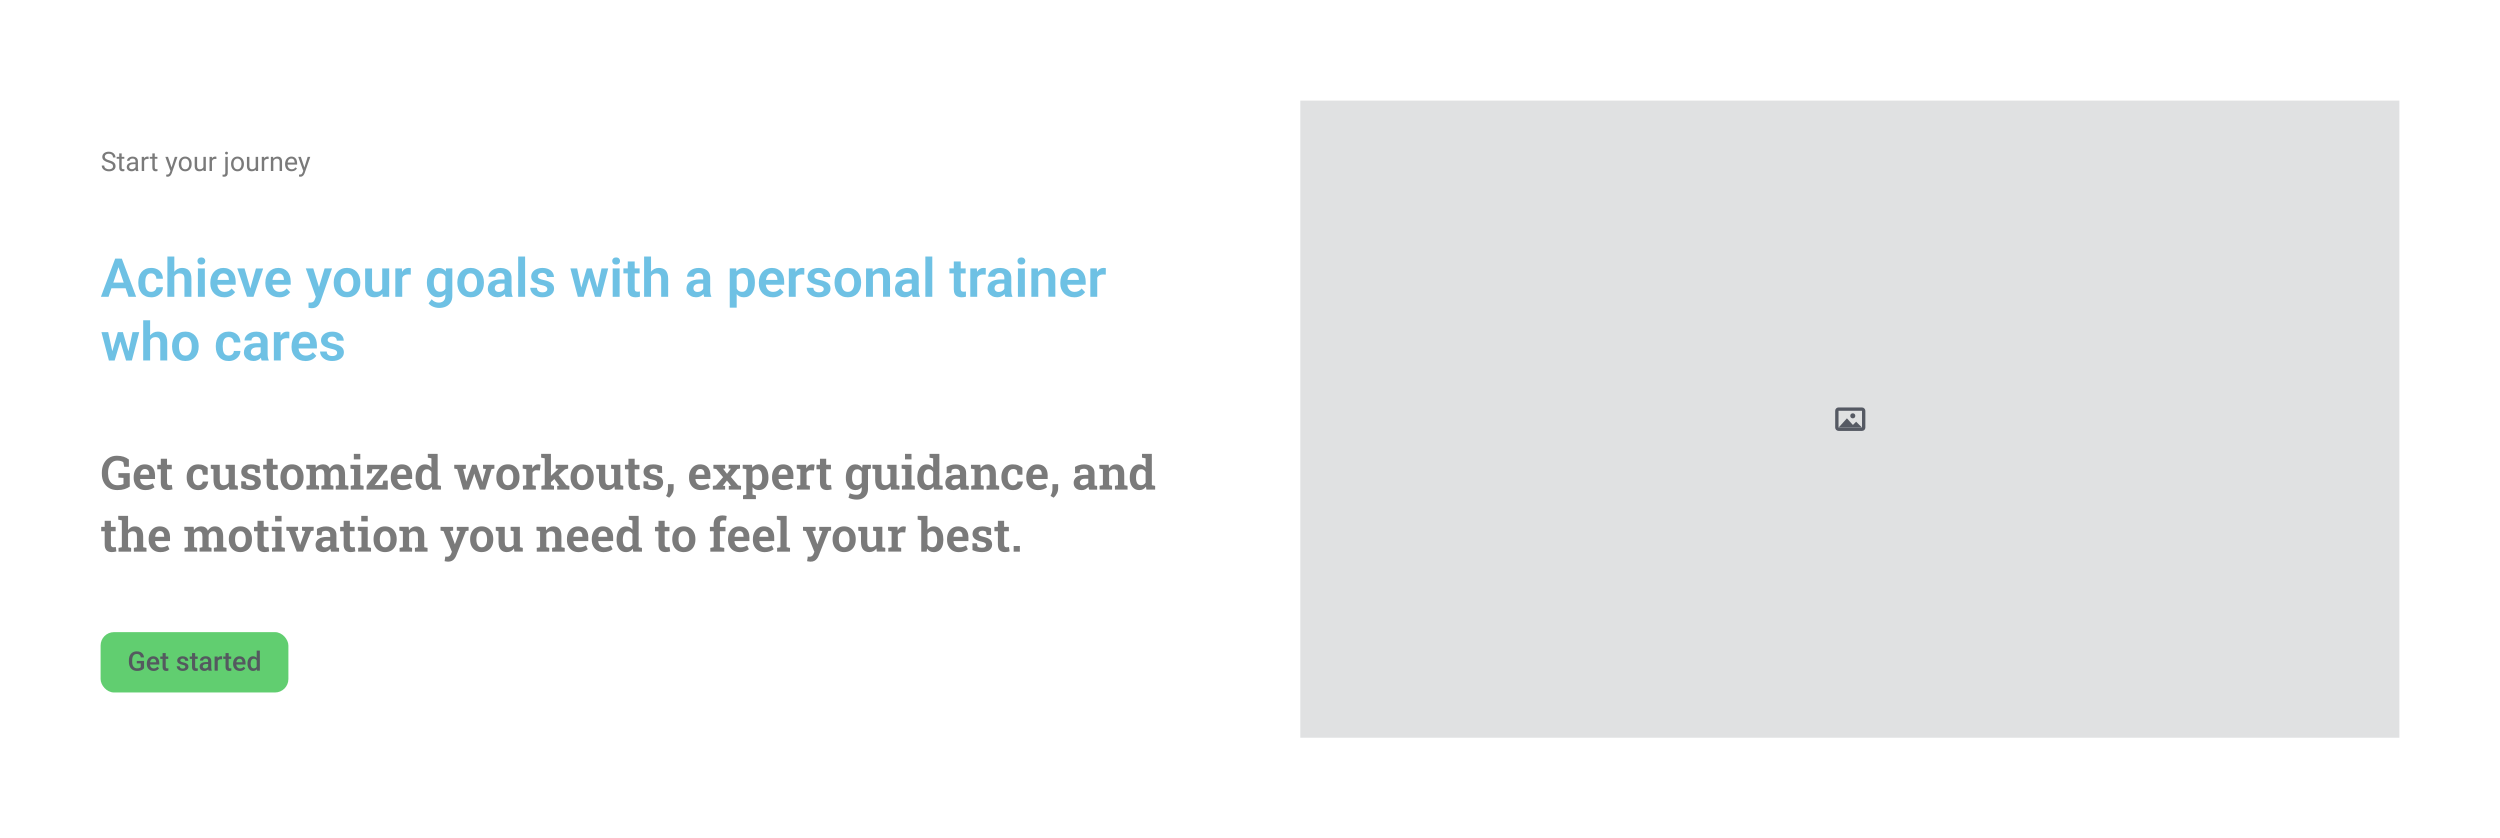 <?xml version="1.0" encoding="UTF-8"?>
<svg id="Layer_1" data-name="Layer 1" xmlns="http://www.w3.org/2000/svg" xmlns:xlink="http://www.w3.org/1999/xlink" viewBox="0 0 1491 500">
  <defs>
    <style>
      .cls-1, .cls-2 {
        fill: none;
      }

      .cls-3 {
        fill: #54595f;
      }

      .cls-4 {
        fill: #7a7a7a;
      }

      .cls-5, .cls-6 {
        fill: #555963;
      }

      .cls-6 {
        fill-rule: evenodd;
      }

      .cls-7 {
        fill: #fff;
      }

      .cls-2 {
        stroke: #555963;
        stroke-width: 2px;
      }

      .cls-8 {
        fill: #61ce70;
      }

      .cls-9 {
        fill: #e0e1e2;
      }

      .cls-10 {
        fill: #6ec1e4;
      }

      .cls-11 {
        clip-path: url(#clippath);
      }
    </style>
    <clipPath id="clippath">
      <rect class="cls-1" x="775.5" y="60" width="655.5" height="380"/>
    </clipPath>
  </defs>
  <rect class="cls-7" width="1491" height="500"/>
  <path class="cls-4" d="M67.38,99.12c0-.27-.04-.5-.12-.7-.08-.21-.22-.4-.42-.56-.2-.17-.47-.33-.83-.48-.35-.15-.79-.3-1.33-.46-.56-.17-1.07-.35-1.52-.55-.45-.21-.84-.45-1.16-.71-.32-.27-.57-.57-.74-.91-.17-.34-.26-.74-.26-1.18s.09-.85.27-1.23c.18-.38.44-.7.78-.98.34-.28.75-.5,1.23-.66.47-.16,1-.23,1.59-.23.85,0,1.58.16,2.17.49.6.32,1.05.75,1.37,1.27.31.52.47,1.08.47,1.67h-1.5c0-.43-.09-.8-.27-1.13-.18-.33-.46-.59-.83-.78-.37-.19-.84-.29-1.41-.29-.54,0-.98.08-1.33.24-.35.16-.61.38-.78.66-.17.28-.25.59-.25.95,0,.24.05.46.15.66.1.19.26.37.48.54.22.17.49.32.83.46.34.14.74.28,1.21.41.65.18,1.2.39,1.67.61.47.22.85.48,1.16.76.31.28.53.59.68.95.15.35.23.74.23,1.19s-.09.88-.28,1.26c-.19.38-.46.69-.8.96-.35.27-.77.47-1.26.62-.48.14-1.03.21-1.62.21-.53,0-1.04-.07-1.55-.22-.51-.15-.97-.37-1.38-.66-.41-.29-.74-.65-.99-1.08-.24-.43-.37-.93-.37-1.5h1.5c0,.39.08.73.23,1.01.15.28.36.51.62.69.27.18.57.32.9.41.34.08.69.12,1.05.12.53,0,.97-.07,1.34-.22.36-.15.64-.35.83-.62.19-.27.29-.59.29-.96ZM74.14,93.55v1.11h-4.57v-1.11h4.57ZM71.12,91.49h1.45v8.41c0,.29.04.5.13.65.09.15.2.24.34.29.14.05.29.07.45.07.12,0,.24-.01.38-.03.14-.03.24-.05.3-.06v1.18c-.11.04-.26.07-.45.1-.18.04-.4.05-.66.05-.35,0-.68-.07-.98-.21-.3-.14-.53-.38-.71-.7-.17-.33-.26-.78-.26-1.34v-8.41ZM80.82,100.56v-4.35c0-.33-.07-.62-.2-.87-.13-.25-.33-.44-.59-.58-.27-.14-.59-.2-.98-.2-.36,0-.68.06-.96.19-.27.12-.48.29-.64.49-.15.2-.23.42-.23.66h-1.45c0-.3.08-.6.23-.9.16-.3.38-.57.67-.8.3-.24.65-.44,1.06-.58.42-.15.88-.22,1.39-.22.61,0,1.16.1,1.62.31.47.21.84.52,1.11.95.27.42.41.94.41,1.57v3.94c0,.28.02.58.07.9.05.32.13.59.23.82v.12h-1.51c-.07-.17-.13-.39-.17-.66-.04-.28-.06-.54-.06-.78ZM81.07,96.88l.02,1.02h-1.46c-.41,0-.78.03-1.1.1-.32.06-.59.16-.81.29-.22.13-.39.29-.5.49-.11.19-.17.42-.17.68s.06.51.18.73c.12.22.3.39.54.52.24.12.54.19.9.19.44,0,.83-.09,1.17-.28.34-.19.61-.42.8-.69.2-.27.31-.53.33-.79l.62.7c-.04.22-.14.46-.3.73-.16.26-.38.52-.65.76-.27.24-.58.44-.95.6-.36.16-.78.23-1.23.23-.57,0-1.08-.11-1.51-.34-.43-.22-.76-.52-1-.9-.23-.38-.35-.81-.35-1.27s.09-.85.27-1.2c.18-.35.43-.64.77-.87.33-.23.73-.41,1.2-.53.47-.12.99-.18,1.57-.18h1.68ZM85.98,94.88v7.12h-1.45v-8.45h1.41l.04,1.33ZM88.62,93.5v1.34c-.13-.03-.24-.04-.35-.05-.1-.01-.22-.02-.36-.02-.33,0-.63.05-.88.16-.26.1-.47.25-.65.44-.18.19-.32.41-.42.67-.1.26-.16.54-.2.84l-.41.23c0-.51.05-.99.15-1.44.1-.45.26-.84.48-1.19.21-.35.48-.62.81-.81.33-.2.73-.3,1.19-.3.1,0,.22.01.36.04.14.02.23.04.28.07ZM93.89,93.55v1.11h-4.57v-1.11h4.57ZM90.87,91.49h1.45v8.41c0,.29.04.5.13.65.09.15.2.24.34.29.14.05.29.07.45.07.12,0,.24-.01.38-.03.14-.03.24-.05.3-.06v1.18c-.11.04-.26.07-.45.1-.18.04-.4.05-.66.05-.35,0-.68-.07-.98-.21-.3-.14-.53-.38-.71-.7-.17-.33-.26-.78-.26-1.34v-8.41ZM101.93,101.12l2.35-7.58h1.55l-3.39,9.76c-.08.21-.18.43-.31.67-.12.24-.29.48-.48.69-.2.22-.44.4-.72.53-.28.14-.61.21-.99.21-.11,0-.26-.02-.44-.05-.18-.03-.3-.06-.38-.08v-1.17s.1.01.19.02c.09,0,.16.01.2.01.33,0,.61-.04.84-.13.23-.08.42-.23.58-.43.16-.2.3-.47.41-.82l.6-1.64ZM100.2,93.55l2.19,6.56.38,1.52-1.04.53-3.11-8.62h1.58ZM106.62,97.87v-.18c0-.61.09-1.17.27-1.7.18-.53.43-.98.76-1.37.33-.39.74-.69,1.21-.91.47-.22,1.01-.33,1.59-.33s1.13.11,1.6.33c.48.21.89.52,1.22.91.34.39.6.84.77,1.37.18.52.26,1.09.26,1.7v.18c0,.61-.09,1.17-.26,1.7-.18.52-.43.98-.77,1.37-.33.39-.74.69-1.21.91-.47.21-1,.32-1.59.32s-1.13-.11-1.6-.32c-.47-.22-.88-.52-1.22-.91-.33-.39-.59-.85-.76-1.37-.18-.52-.27-1.09-.27-1.7ZM108.07,97.69v.18c0,.42.05.82.15,1.2.1.37.25.7.44.98.2.29.46.51.76.68.3.16.65.24,1.06.24s.74-.08,1.04-.24c.3-.17.55-.39.75-.68.2-.29.35-.61.44-.98.1-.38.16-.77.16-1.2v-.18c0-.42-.05-.81-.16-1.18-.1-.38-.25-.71-.45-.99-.2-.29-.45-.52-.75-.69-.3-.17-.65-.25-1.05-.25s-.74.08-1.05.25c-.3.17-.55.4-.75.69-.2.29-.35.62-.44.99-.1.37-.15.76-.15,1.18ZM121.31,100.05v-6.5h1.45v8.45h-1.38l-.07-1.95ZM121.58,98.27l.6-.02c0,.56-.06,1.08-.18,1.56-.11.47-.3.89-.56,1.23-.26.35-.6.62-1.02.82-.42.19-.94.29-1.54.29-.41,0-.79-.06-1.13-.18-.34-.12-.63-.31-.88-.56-.24-.25-.43-.58-.57-.98-.13-.4-.19-.88-.19-1.44v-5.45h1.44v5.47c0,.38.04.7.12.95.09.25.21.44.35.59.15.14.32.24.5.3.19.06.38.09.58.09.61,0,1.1-.12,1.46-.35.36-.24.62-.56.77-.96.16-.41.24-.86.24-1.35ZM126.41,94.88v7.12h-1.44v-8.45h1.41l.04,1.33ZM129.05,93.5v1.34c-.13-.03-.24-.04-.35-.05-.1-.01-.22-.02-.36-.02-.33,0-.63.05-.88.16-.26.1-.47.25-.65.44s-.32.41-.42.67c-.1.26-.16.54-.19.84l-.41.23c0-.51.05-.99.15-1.44.1-.45.26-.84.48-1.19.21-.35.49-.62.81-.81.33-.2.73-.3,1.19-.3.1,0,.22.01.36.04.13.02.23.04.28.07ZM134.39,93.55h1.45v9.46c0,.51-.08.95-.25,1.31-.16.36-.41.63-.74.81-.32.19-.73.28-1.23.28-.13,0-.28-.01-.45-.04-.18-.03-.33-.06-.45-.09v-1.16c.11.02.22.04.34.05.12.02.23.02.33.02.21,0,.39-.04.54-.12.15-.08.26-.2.33-.38.08-.17.12-.4.12-.69v-9.46ZM134.24,91.3c0-.23.07-.43.22-.59.15-.16.36-.24.63-.24s.5.08.64.24c.15.16.22.36.22.59s-.07.42-.22.58c-.14.16-.36.23-.64.23s-.49-.08-.63-.23c-.15-.16-.22-.35-.22-.58ZM137.8,97.87v-.18c0-.61.09-1.17.26-1.7.18-.53.43-.98.77-1.37.33-.39.74-.69,1.21-.91.47-.22,1.01-.33,1.59-.33s1.13.11,1.6.33c.48.21.89.52,1.22.91.34.39.6.84.77,1.37.18.52.26,1.09.26,1.7v.18c0,.61-.09,1.17-.26,1.7-.18.52-.43.98-.77,1.37-.33.39-.74.69-1.21.91-.47.21-1,.32-1.59.32s-1.13-.11-1.6-.32c-.47-.22-.88-.52-1.22-.91-.33-.39-.59-.85-.77-1.37-.18-.52-.26-1.09-.26-1.7ZM139.24,97.69v.18c0,.42.05.82.15,1.2.1.37.25.7.44.98.2.29.46.51.76.68.3.16.65.24,1.05.24s.74-.08,1.04-.24c.3-.17.55-.39.75-.68.2-.29.35-.61.44-.98.1-.38.16-.77.16-1.2v-.18c0-.42-.05-.81-.16-1.18-.1-.38-.25-.71-.45-.99-.2-.29-.45-.52-.75-.69-.3-.17-.65-.25-1.05-.25s-.74.08-1.05.25c-.3.17-.55.4-.75.69-.2.29-.35.62-.44.99-.1.37-.15.76-.15,1.18ZM152.48,100.05v-6.5h1.45v8.45h-1.38l-.07-1.95ZM152.75,98.27l.6-.02c0,.56-.06,1.08-.18,1.56-.11.47-.3.89-.56,1.23-.26.35-.6.62-1.02.82-.42.19-.93.29-1.54.29-.41,0-.79-.06-1.13-.18-.34-.12-.63-.31-.88-.56s-.43-.58-.57-.98c-.13-.4-.2-.88-.2-1.44v-5.45h1.45v5.47c0,.38.04.7.12.95.09.25.21.44.35.59.15.14.32.24.5.3.19.06.38.09.58.09.62,0,1.1-.12,1.46-.35.36-.24.62-.56.77-.96.16-.41.24-.86.24-1.35ZM157.58,94.88v7.12h-1.45v-8.45h1.41l.04,1.33ZM160.22,93.5v1.34c-.13-.03-.24-.04-.35-.05-.1-.01-.22-.02-.36-.02-.33,0-.63.05-.88.16s-.47.25-.65.44c-.18.19-.32.41-.42.67-.1.26-.16.54-.2.84l-.41.23c0-.51.05-.99.15-1.44.1-.45.26-.84.48-1.19.21-.35.48-.62.81-.81.33-.2.73-.3,1.19-.3.1,0,.22.01.36.04.13.02.23.04.28.07ZM163,95.35v6.65h-1.45v-8.45h1.37l.08,1.8ZM162.66,97.45l-.6-.02c0-.58.09-1.11.26-1.6.17-.49.4-.92.7-1.29.3-.36.66-.65,1.08-.84.42-.2.89-.3,1.4-.3.42,0,.79.06,1.12.17.33.11.62.29.85.53.24.24.42.56.55.95.12.39.19.86.19,1.41v5.54h-1.45v-5.55c0-.44-.07-.8-.2-1.06-.13-.27-.32-.47-.57-.59-.25-.12-.56-.19-.92-.19s-.69.08-.98.23c-.29.15-.54.36-.76.62-.21.27-.37.57-.49.91-.11.34-.17.7-.17,1.08ZM173.91,102.16c-.59,0-1.12-.1-1.6-.3-.47-.2-.88-.49-1.23-.85-.34-.37-.6-.8-.78-1.3-.18-.5-.27-1.05-.27-1.64v-.33c0-.69.1-1.3.31-1.84.2-.54.48-1,.83-1.38s.74-.66,1.19-.85c.44-.19.9-.29,1.38-.29.6,0,1.12.1,1.56.31.44.21.8.5,1.09.88.28.37.49.81.62,1.31.14.5.2,1.05.2,1.64v.65h-6.31v-1.18h4.87v-.11c-.02-.38-.1-.74-.23-1.09-.13-.35-.34-.65-.62-.88-.29-.23-.68-.34-1.17-.34-.33,0-.63.07-.91.21-.28.14-.51.34-.71.61-.2.27-.35.6-.46.99-.11.39-.16.84-.16,1.35v.33c0,.4.05.78.16,1.13.11.35.28.66.49.92.22.27.48.47.79.62.31.15.67.23,1.06.23.51,0,.94-.1,1.3-.31.35-.21.66-.49.93-.84l.88.69c-.18.28-.41.54-.69.79-.28.25-.63.45-1.04.61-.41.16-.89.23-1.45.23ZM181.15,101.12l2.35-7.58h1.55l-3.39,9.76c-.08.21-.18.43-.31.67-.12.24-.29.48-.49.69-.2.22-.44.4-.72.53-.28.14-.61.21-.99.21-.11,0-.26-.02-.44-.05-.18-.03-.3-.06-.38-.08v-1.17s.1.01.19.02c.09,0,.16.01.2.01.33,0,.61-.04.84-.13.23-.08.42-.23.58-.43.16-.2.3-.47.41-.82l.6-1.64ZM179.42,93.55l2.2,6.56.38,1.52-1.04.53-3.11-8.62h1.58Z"/>
  <path class="cls-10" d="M71.22,157.7l-6.48,19.3h-4.55l8.5-22.75h2.91l-.38,3.45ZM76.64,177l-6.52-19.3-.39-3.45h2.92l8.55,22.75h-4.56ZM76.34,168.55v3.39h-12.2v-3.39h12.2ZM90.17,174.06c.58,0,1.1-.11,1.56-.34.46-.23.82-.55,1.09-.97.28-.42.43-.9.45-1.45h3.89c-.02,1.15-.34,2.17-.97,3.08s-1.46,1.62-2.5,2.16c-1.03.52-2.19.78-3.47.78s-2.44-.22-3.41-.66c-.97-.44-1.78-1.05-2.42-1.83-.64-.78-1.11-1.69-1.44-2.72-.31-1.03-.47-2.13-.47-3.31v-.5c0-1.18.16-2.28.47-3.31.32-1.03.8-1.94,1.44-2.72.65-.78,1.45-1.39,2.42-1.83.97-.44,2.1-.66,3.39-.66,1.36,0,2.56.27,3.59.8,1.04.53,1.85,1.28,2.44,2.25.59.97.9,2.11.92,3.42h-3.89c-.02-.6-.16-1.15-.41-1.62s-.6-.87-1.06-1.16c-.46-.29-1.02-.44-1.67-.44-.7,0-1.28.15-1.75.44-.46.29-.82.69-1.08,1.2-.25.5-.43,1.06-.53,1.69-.09.62-.14,1.26-.14,1.94v.5c0,.69.05,1.34.14,1.97.1.62.28,1.19.53,1.69.26.49.62.88,1.08,1.17.47.29,1.06.44,1.78.44ZM103.97,153v24h-4.14v-24h4.14ZM103.31,167.94h-1.22c0-1.18.16-2.26.47-3.25.31-.99.76-1.85,1.33-2.58.57-.74,1.26-1.31,2.05-1.72.8-.41,1.69-.61,2.66-.61.83,0,1.59.12,2.26.36.69.23,1.28.6,1.77,1.11s.86,1.18,1.12,2c.27.81.41,1.8.41,2.97v10.78h-4.16v-10.81c0-.78-.11-1.4-.34-1.84-.23-.46-.56-.79-.98-.99-.42-.2-.93-.3-1.55-.3-.67,0-1.24.13-1.72.39-.48.25-.88.6-1.19,1.05-.3.45-.53.96-.69,1.55-.15.58-.22,1.21-.22,1.89ZM122.17,160.09v16.91h-4.14v-16.91h4.14ZM117.75,155.67c0-.61.21-1.12.62-1.53.43-.41,1-.61,1.72-.61s1.29.2,1.7.61c.43.41.64.92.64,1.53s-.21,1.11-.64,1.52c-.42.41-.99.61-1.7.61s-1.29-.2-1.72-.61c-.42-.41-.62-.91-.62-1.52ZM133.7,177.31c-1.28,0-2.43-.21-3.45-.62-1.02-.42-1.89-1-2.61-1.74-.71-.75-1.26-1.62-1.64-2.61-.38-1-.56-2.07-.56-3.22v-.62c0-1.3.19-2.48.56-3.55.38-1.07.91-2,1.59-2.76.69-.77,1.51-1.37,2.47-1.78.96-.42,2.02-.62,3.17-.62s2.26.2,3.17.61c.92.39,1.68.96,2.3,1.69.61.73,1.08,1.6,1.39,2.62.31,1.01.47,2.13.47,3.36v1.74h-13.25v-2.84h9.19v-.31c-.02-.66-.15-1.26-.38-1.8-.23-.55-.58-.99-1.06-1.31-.48-.33-1.1-.5-1.86-.5-.61,0-1.15.14-1.61.41-.45.26-.82.63-1.12,1.12-.29.48-.51,1.05-.66,1.72-.14.67-.22,1.41-.22,2.22v.62c0,.71.09,1.37.28,1.97.2.6.48,1.13.86,1.58.39.44.84.78,1.38,1.03.54.24,1.16.36,1.84.36.86,0,1.65-.17,2.34-.5.71-.34,1.32-.85,1.84-1.51l2.08,2.16c-.35.52-.83,1.02-1.44,1.5-.59.48-1.31.87-2.16,1.17-.84.29-1.82.44-2.92.44ZM148.72,173.88l3.94-13.78h4.31l-5.8,16.91h-2.62l.17-3.12ZM145.84,160.09l3.98,13.81.14,3.09h-2.64l-5.81-16.91h4.33ZM166.52,177.31c-1.28,0-2.43-.21-3.45-.62-1.02-.42-1.89-1-2.61-1.74-.71-.75-1.26-1.62-1.64-2.61-.37-1-.56-2.07-.56-3.22v-.62c0-1.3.19-2.48.56-3.55.38-1.07.91-2,1.59-2.76.69-.77,1.51-1.37,2.47-1.78.96-.42,2.02-.62,3.17-.62s2.26.2,3.17.61c.92.39,1.68.96,2.3,1.69.61.73,1.08,1.6,1.39,2.62.31,1.01.47,2.13.47,3.36v1.74h-13.25v-2.84h9.19v-.31c-.02-.66-.14-1.26-.37-1.8-.23-.55-.58-.99-1.06-1.31-.48-.33-1.1-.5-1.86-.5-.62,0-1.15.14-1.61.41-.45.26-.82.63-1.12,1.12-.29.48-.51,1.05-.66,1.72-.15.67-.22,1.41-.22,2.22v.62c0,.71.09,1.37.28,1.97.2.6.48,1.13.86,1.58.39.44.84.78,1.38,1.03.54.24,1.16.36,1.84.36.86,0,1.64-.17,2.34-.5.71-.34,1.32-.85,1.84-1.51l2.08,2.16c-.35.52-.83,1.02-1.44,1.5-.59.48-1.31.87-2.16,1.17-.84.29-1.82.44-2.92.44ZM189.06,175.12l4.53-15.03h4.42l-6.78,19.47c-.16.42-.36.87-.61,1.36-.24.49-.56.95-.97,1.39-.41.45-.92.81-1.53,1.09-.6.28-1.34.42-2.2.42-.38,0-.71-.03-1-.08-.29-.05-.6-.12-.92-.2v-3.09c.1.01.22.02.36.02.15.01.27.01.38.01.61,0,1.11-.07,1.5-.22.4-.14.71-.36.95-.67.25-.3.46-.7.62-1.19l1.25-3.28ZM186.83,160.09l3.83,12.45.67,4.36-2.84.52-6.11-17.33h4.45ZM199.03,168.72v-.33c0-1.24.18-2.38.53-3.42.36-1.05.87-1.96,1.55-2.74.68-.77,1.51-1.37,2.49-1.8.98-.44,2.09-.66,3.34-.66s2.39.22,3.37.66c.99.43,1.82,1.03,2.5,1.8.68.77,1.19,1.68,1.55,2.74.36,1.04.53,2.18.53,3.42v.33c0,1.23-.18,2.37-.53,3.42-.35,1.04-.87,1.95-1.55,2.73-.68.77-1.5,1.37-2.48,1.8s-2.1.64-3.36.64-2.37-.21-3.36-.64c-.99-.43-1.82-1.03-2.5-1.8-.68-.78-1.19-1.69-1.55-2.73-.35-1.05-.53-2.19-.53-3.42ZM203.16,168.39v.33c0,.74.07,1.43.22,2.08s.37,1.21.67,1.7.69.88,1.17,1.16c.49.27,1.07.41,1.75.41s1.24-.13,1.72-.41c.48-.28.87-.67,1.17-1.16.31-.49.54-1.06.69-1.7s.22-1.34.22-2.08v-.33c0-.73-.07-1.41-.22-2.05-.15-.65-.38-1.21-.69-1.7-.3-.5-.7-.89-1.19-1.17-.48-.29-1.06-.44-1.73-.44s-1.24.15-1.72.44c-.48.28-.87.67-1.17,1.17-.3.49-.53,1.06-.67,1.7-.15.64-.22,1.32-.22,2.05ZM227.95,172.98v-12.89h4.16v16.91h-3.91l-.25-4.02ZM228.48,169.48l1.28-.03c0,1.14-.12,2.18-.38,3.14-.25.96-.64,1.79-1.17,2.5-.52.7-1.18,1.25-1.99,1.64-.8.39-1.75.58-2.84.58-.83,0-1.59-.11-2.28-.34-.69-.24-1.28-.61-1.78-1.11-.49-.51-.87-1.16-1.14-1.95-.27-.8-.41-1.76-.41-2.89v-10.92h4.12v10.95c0,.56.06,1.03.19,1.41.14.38.32.68.55.92.24.23.51.4.83.5.32.09.67.14,1.03.14,1,0,1.79-.2,2.36-.59.58-.41,1-.95,1.25-1.62.25-.69.38-1.46.38-2.31ZM239.89,163.55v13.45h-4.12v-16.91h3.91l.22,3.45ZM245.03,159.98l-.06,3.84c-.23-.04-.49-.07-.78-.09-.28-.02-.55-.03-.8-.03-.64,0-1.19.09-1.67.27-.48.17-.88.41-1.2.73-.31.32-.55.72-.72,1.19-.17.46-.26.98-.28,1.56l-.89-.11c0-1.07.11-2.07.33-2.99.22-.92.54-1.72.95-2.41.42-.69.94-1.22,1.56-1.59.64-.38,1.36-.58,2.19-.58.23,0,.47.02.74.06.27.03.48.08.64.14ZM266.02,160.09h3.75v16.39c0,1.53-.33,2.83-1,3.89-.66,1.07-1.58,1.88-2.77,2.44-1.19.56-2.57.84-4.14.84-.68,0-1.41-.09-2.2-.28-.78-.19-1.54-.48-2.27-.89-.72-.39-1.32-.91-1.8-1.55l1.86-2.44c.56.66,1.2,1.15,1.91,1.48.71.34,1.47.52,2.3.52s1.54-.16,2.12-.47c.59-.3,1.05-.75,1.36-1.34.32-.58.48-1.3.48-2.16v-12.58l.39-3.86ZM254.59,168.75v-.33c0-1.29.16-2.46.47-3.52.31-1.06.76-1.97,1.34-2.73.59-.76,1.31-1.35,2.14-1.77.84-.42,1.79-.62,2.84-.62,1.11,0,2.05.2,2.81.61.77.41,1.41.98,1.91,1.73.51.75.91,1.64,1.19,2.67.29,1.02.52,2.15.67,3.38v.89c-.15,1.2-.38,2.3-.7,3.3-.31,1-.73,1.88-1.25,2.62-.52.74-1.17,1.31-1.94,1.72-.77.41-1.68.61-2.72.61s-1.98-.21-2.81-.64-1.55-1.03-2.14-1.8c-.58-.77-1.03-1.68-1.34-2.72-.31-1.04-.47-2.18-.47-3.41ZM258.72,168.42v.33c0,.73.07,1.41.22,2.05.15.64.37,1.2.67,1.69.3.48.68.86,1.14,1.12.46.27,1.01.41,1.64.41.85,0,1.55-.18,2.09-.53.55-.36.97-.86,1.25-1.48.29-.63.48-1.35.56-2.14v-2.45c-.05-.62-.17-1.2-.34-1.73-.17-.53-.4-.99-.7-1.38-.3-.39-.69-.69-1.16-.91-.47-.22-1.03-.33-1.67-.33s-1.17.14-1.64.42c-.47.27-.85.65-1.16,1.14s-.53,1.06-.69,1.7c-.15.65-.22,1.34-.22,2.09ZM272.75,168.72v-.33c0-1.24.18-2.38.53-3.42.35-1.05.87-1.96,1.55-2.74.68-.77,1.51-1.37,2.48-1.8.98-.44,2.09-.66,3.34-.66s2.4.22,3.38.66c.99.43,1.82,1.03,2.5,1.8.68.77,1.19,1.68,1.55,2.74.35,1.04.53,2.18.53,3.42v.33c0,1.23-.18,2.37-.53,3.42-.35,1.04-.87,1.95-1.55,2.73-.68.77-1.51,1.37-2.48,1.8s-2.1.64-3.36.64-2.37-.21-3.36-.64c-.99-.43-1.82-1.03-2.5-1.8-.68-.78-1.19-1.69-1.55-2.73-.35-1.05-.53-2.19-.53-3.42ZM276.88,168.39v.33c0,.74.07,1.43.22,2.08s.37,1.21.67,1.7.69.88,1.17,1.16c.49.27,1.07.41,1.75.41s1.24-.13,1.72-.41c.48-.28.87-.67,1.17-1.16.31-.49.54-1.06.69-1.7.15-.65.22-1.34.22-2.08v-.33c0-.73-.07-1.41-.22-2.05-.15-.65-.38-1.21-.69-1.7-.3-.5-.7-.89-1.19-1.17-.48-.29-1.06-.44-1.73-.44s-1.24.15-1.72.44c-.48.28-.87.67-1.17,1.17-.3.49-.53,1.06-.67,1.7-.15.64-.22,1.32-.22,2.05ZM300.92,173.41v-7.8c0-.57-.1-1.07-.3-1.48s-.5-.74-.91-.97c-.41-.23-.92-.34-1.55-.34-.55,0-1.04.09-1.45.28-.41.19-.72.45-.94.8-.22.33-.33.72-.33,1.16h-4.14c0-.7.17-1.36.5-1.99.33-.63.81-1.2,1.42-1.69.62-.5,1.37-.89,2.23-1.17.88-.28,1.85-.42,2.94-.42,1.28,0,2.42.22,3.42.66,1.01.43,1.8,1.07,2.38,1.94.58.87.88,1.95.88,3.27v7.38c0,.84.05,1.57.16,2.17.11.59.28,1.11.5,1.55v.27h-4.2c-.2-.43-.35-.97-.45-1.62-.1-.67-.16-1.32-.16-1.97ZM301.5,166.7l.03,2.45h-2.61c-.65,0-1.21.07-1.7.2-.49.12-.89.31-1.2.56-.31.24-.55.53-.7.88-.16.33-.23.71-.23,1.14s.09.79.28,1.12c.2.33.48.6.84.8.38.19.81.28,1.31.28.73,0,1.36-.15,1.91-.44.54-.3.96-.67,1.27-1.09.3-.43.46-.83.48-1.22l1.19,1.78c-.15.43-.36.88-.66,1.36-.29.48-.67.93-1.12,1.34s-1.01.76-1.66,1.03c-.65.27-1.4.41-2.25.41-1.09,0-2.07-.22-2.94-.66-.86-.44-1.55-1.04-2.05-1.8-.5-.76-.75-1.62-.75-2.59,0-.9.17-1.69.5-2.38.33-.69.83-1.27,1.48-1.74.66-.48,1.47-.84,2.44-1.08.98-.25,2.1-.38,3.36-.38h2.78ZM313.17,153v24h-4.14v-24h4.14ZM326.41,172.38c0-.35-.09-.67-.28-.95-.19-.28-.54-.54-1.06-.77-.51-.24-1.26-.46-2.25-.67-.87-.19-1.68-.42-2.42-.7-.74-.28-1.38-.62-1.91-1.01-.53-.41-.95-.88-1.25-1.42-.29-.55-.44-1.19-.44-1.91s.15-1.36.45-1.97c.3-.62.74-1.17,1.31-1.64.57-.48,1.27-.85,2.09-1.12.82-.28,1.75-.42,2.78-.42,1.44,0,2.67.24,3.7.7,1.04.47,1.84,1.12,2.39,1.94.55.81.83,1.73.83,2.75h-4.12c0-.45-.1-.85-.31-1.22-.2-.36-.51-.66-.92-.88-.42-.23-.94-.34-1.58-.34-.57,0-1.06.09-1.45.28-.39.19-.68.43-.88.73s-.3.63-.3,1c0,.27.05.52.16.73.11.21.3.4.55.58.25.18.59.34,1.02.49.44.15.97.29,1.61.42,1.26.25,2.36.58,3.3,1,.95.41,1.69.95,2.22,1.62.53.68.8,1.54.8,2.59,0,.75-.16,1.44-.48,2.06-.32.62-.79,1.15-1.41,1.61-.61.46-1.35.82-2.2,1.08-.85.25-1.82.37-2.89.37-1.55,0-2.86-.28-3.94-.83-1.07-.56-1.89-1.27-2.44-2.12-.55-.86-.83-1.76-.83-2.69h3.95c.03.66.21,1.18.53,1.58s.73.68,1.22.86c.5.17,1.03.25,1.58.25.62,0,1.15-.08,1.58-.25.43-.18.75-.41.97-.7.22-.3.33-.65.33-1.03ZM346.25,172.94l3.7-12.84h2.62l-.78,4.44-3.73,12.47h-2.27l.45-4.06ZM344.2,160.09l2.78,12.88.25,4.03h-2.61l-4.44-16.91h4.02ZM356.02,172.78l2.72-12.69h4l-4.41,16.91h-2.61l.3-4.22ZM352.98,160.09l3.67,12.72.48,4.19h-2.27l-3.77-12.47-.77-4.44h2.64ZM369.55,160.09v16.91h-4.14v-16.91h4.14ZM365.12,155.67c0-.61.21-1.12.62-1.53.43-.41,1-.61,1.72-.61s1.29.2,1.7.61c.43.41.64.92.64,1.53s-.21,1.11-.64,1.52c-.42.41-.98.61-1.7.61s-1.29-.2-1.72-.61c-.42-.41-.62-.91-.62-1.52ZM381.48,160.09v2.97h-9.69v-2.97h9.69ZM374.39,155.94h4.14v16.19c0,.5.07.88.2,1.16.14.27.34.45.61.55.27.09.59.14.97.14.27,0,.52-.02.75-.05.23-.03.42-.06.58-.09l.02,3.09c-.34.11-.73.21-1.17.28-.43.07-.91.11-1.45.11-.93,0-1.74-.16-2.44-.47-.7-.32-1.24-.84-1.62-1.55-.39-.72-.58-1.67-.58-2.84v-16.51ZM388.28,153v24h-4.14v-24h4.14ZM387.62,167.94h-1.22c0-1.18.16-2.26.47-3.25.31-.99.76-1.85,1.33-2.58.57-.74,1.26-1.31,2.05-1.72.8-.41,1.69-.61,2.66-.61.83,0,1.59.12,2.27.36.69.23,1.28.6,1.77,1.11.49.51.86,1.18,1.12,2,.27.81.41,1.8.41,2.97v10.78h-4.16v-10.81c0-.78-.11-1.4-.34-1.84-.23-.46-.56-.79-.98-.99-.42-.2-.93-.3-1.55-.3-.67,0-1.24.13-1.72.39-.48.25-.88.6-1.19,1.05-.3.45-.53.96-.69,1.55-.15.58-.22,1.21-.22,1.89ZM419.39,173.41v-7.8c0-.57-.1-1.07-.3-1.48s-.5-.74-.91-.97c-.41-.23-.92-.34-1.55-.34-.55,0-1.04.09-1.45.28-.41.19-.72.45-.94.8-.22.33-.33.72-.33,1.16h-4.14c0-.7.17-1.36.5-1.99.33-.63.81-1.2,1.42-1.69.62-.5,1.37-.89,2.23-1.17.87-.28,1.85-.42,2.94-.42,1.28,0,2.42.22,3.42.66,1.01.43,1.8,1.07,2.38,1.94.58.87.88,1.95.88,3.27v7.38c0,.84.05,1.57.16,2.17.11.59.28,1.11.5,1.55v.27h-4.2c-.2-.43-.35-.97-.45-1.62-.1-.67-.16-1.32-.16-1.97ZM419.97,166.7l.03,2.45h-2.61c-.65,0-1.21.07-1.7.2-.49.12-.89.31-1.2.56-.31.24-.55.53-.7.88-.16.33-.23.71-.23,1.14s.09.79.28,1.12c.2.33.48.6.84.8.38.19.81.28,1.31.28.73,0,1.36-.15,1.91-.44.54-.3.96-.67,1.27-1.09.3-.43.46-.83.48-1.22l1.19,1.78c-.15.43-.36.88-.66,1.36-.29.48-.67.93-1.12,1.34s-1.01.76-1.66,1.03c-.65.27-1.4.41-2.25.41-1.09,0-2.07-.22-2.94-.66-.86-.44-1.55-1.04-2.05-1.8-.5-.76-.75-1.62-.75-2.59,0-.9.17-1.69.5-2.38.33-.69.83-1.27,1.48-1.74.66-.48,1.47-.84,2.44-1.08.98-.25,2.1-.38,3.36-.38h2.78ZM439.36,163.34v20.16h-4.14v-23.41h3.83l.31,3.25ZM450.22,168.38v.33c0,1.23-.15,2.37-.44,3.42-.28,1.04-.7,1.95-1.25,2.73-.55.77-1.24,1.38-2.06,1.81-.81.43-1.75.64-2.81.64s-1.95-.2-2.72-.59c-.77-.41-1.42-.98-1.95-1.72-.53-.74-.96-1.6-1.28-2.58-.31-.99-.55-2.07-.7-3.23v-1.05c.16-1.24.39-2.37.7-3.38.32-1.02.75-1.9,1.28-2.64.53-.75,1.18-1.33,1.94-1.73.77-.41,1.67-.61,2.7-.61s2.02.2,2.83.61c.82.41,1.52.99,2.08,1.75.56.76.98,1.67,1.27,2.72.28,1.05.42,2.22.42,3.52ZM446.08,168.7v-.33c0-.75-.07-1.44-.2-2.08-.14-.65-.34-1.21-.62-1.69-.28-.49-.65-.87-1.09-1.14-.45-.27-.99-.41-1.62-.41s-1.18.11-1.64.31c-.46.21-.83.51-1.12.89-.29.38-.52.84-.69,1.38-.16.52-.26,1.1-.31,1.73v2.59c.09.77.28,1.46.55,2.08.27.61.67,1.1,1.19,1.47.53.36,1.22.55,2.06.55.64,0,1.18-.14,1.63-.42.45-.28.81-.67,1.09-1.16.28-.5.48-1.07.61-1.72.12-.65.19-1.33.19-2.06ZM460.83,177.31c-1.28,0-2.43-.21-3.45-.62-1.02-.42-1.89-1-2.61-1.74-.71-.75-1.26-1.62-1.64-2.61-.38-1-.56-2.07-.56-3.22v-.62c0-1.3.19-2.48.56-3.55.38-1.07.91-2,1.59-2.76.69-.77,1.51-1.37,2.47-1.78.96-.42,2.02-.62,3.17-.62s2.26.2,3.17.61c.92.39,1.68.96,2.3,1.69.61.73,1.08,1.6,1.39,2.62.31,1.01.47,2.13.47,3.36v1.74h-13.25v-2.84h9.19v-.31c-.02-.66-.15-1.26-.38-1.8-.23-.55-.58-.99-1.06-1.31-.48-.33-1.1-.5-1.86-.5-.61,0-1.15.14-1.61.41-.45.26-.82.63-1.12,1.12-.29.48-.51,1.05-.66,1.72-.15.67-.22,1.41-.22,2.22v.62c0,.71.09,1.37.28,1.97.2.6.48,1.13.86,1.58.39.44.84.78,1.38,1.03.54.24,1.16.36,1.84.36.86,0,1.65-.17,2.34-.5.71-.34,1.32-.85,1.84-1.51l2.08,2.16c-.35.52-.83,1.02-1.44,1.5-.59.48-1.31.87-2.16,1.17-.84.29-1.82.44-2.92.44ZM474.58,163.55v13.45h-4.12v-16.91h3.91l.22,3.45ZM479.72,159.98l-.06,3.84c-.23-.04-.49-.07-.78-.09-.28-.02-.55-.03-.8-.03-.64,0-1.19.09-1.67.27-.48.17-.88.41-1.2.73-.31.32-.55.72-.72,1.19-.17.46-.26.98-.28,1.56l-.89-.11c0-1.07.11-2.07.33-2.99.22-.92.54-1.72.95-2.41.42-.69.94-1.22,1.56-1.59.64-.38,1.36-.58,2.19-.58.23,0,.47.02.73.06.27.03.48.08.64.14ZM491.28,172.38c0-.35-.09-.67-.28-.95-.19-.28-.54-.54-1.06-.77-.51-.24-1.26-.46-2.25-.67-.88-.19-1.68-.42-2.42-.7-.74-.28-1.38-.62-1.91-1.01-.53-.41-.95-.88-1.25-1.42-.29-.55-.44-1.19-.44-1.91s.15-1.36.45-1.97c.3-.62.74-1.17,1.31-1.64.57-.48,1.27-.85,2.09-1.12.82-.28,1.75-.42,2.78-.42,1.44,0,2.67.24,3.7.7,1.04.47,1.84,1.12,2.39,1.94.55.81.83,1.73.83,2.75h-4.12c0-.45-.1-.85-.31-1.22-.2-.36-.51-.66-.92-.88-.42-.23-.94-.34-1.58-.34-.57,0-1.06.09-1.45.28-.39.19-.68.43-.88.73s-.3.63-.3,1c0,.27.05.52.16.73.11.21.3.4.55.58.25.18.59.34,1.02.49.44.15.97.29,1.61.42,1.26.25,2.36.58,3.3,1,.95.41,1.69.95,2.22,1.62.53.68.8,1.54.8,2.59,0,.75-.16,1.44-.48,2.06-.32.62-.79,1.15-1.41,1.61-.61.46-1.35.82-2.2,1.08-.85.25-1.82.37-2.89.37-1.55,0-2.86-.28-3.94-.83-1.07-.56-1.89-1.27-2.44-2.12-.55-.86-.83-1.76-.83-2.69h3.95c.03.66.21,1.18.53,1.58s.73.68,1.22.86c.5.17,1.03.25,1.58.25.62,0,1.15-.08,1.58-.25.43-.18.75-.41.97-.7.22-.3.33-.65.33-1.03ZM497.72,168.72v-.33c0-1.24.18-2.38.53-3.42.35-1.05.87-1.96,1.55-2.74.68-.77,1.51-1.37,2.48-1.8.98-.44,2.09-.66,3.34-.66s2.4.22,3.38.66c.99.43,1.82,1.03,2.5,1.8.68.77,1.19,1.68,1.55,2.74.35,1.04.53,2.18.53,3.42v.33c0,1.23-.18,2.37-.53,3.42-.35,1.04-.87,1.95-1.55,2.73-.68.77-1.51,1.37-2.48,1.8-.98.43-2.1.64-3.36.64s-2.37-.21-3.36-.64c-.99-.43-1.82-1.03-2.5-1.8-.68-.78-1.19-1.69-1.55-2.73-.35-1.05-.53-2.19-.53-3.42ZM501.84,168.39v.33c0,.74.07,1.43.22,2.08.15.65.37,1.21.67,1.7s.69.88,1.17,1.16c.49.27,1.07.41,1.75.41s1.24-.13,1.72-.41c.48-.28.87-.67,1.17-1.16.31-.49.54-1.06.69-1.7.15-.65.22-1.34.22-2.08v-.33c0-.73-.07-1.41-.22-2.05-.15-.65-.38-1.21-.69-1.7-.3-.5-.7-.89-1.19-1.17-.48-.29-1.06-.44-1.73-.44s-1.24.15-1.72.44c-.48.28-.87.67-1.17,1.17-.3.49-.53,1.06-.67,1.7-.15.64-.22,1.32-.22,2.05ZM520.62,163.7v13.3h-4.12v-16.91h3.88l.25,3.61ZM519.97,167.94h-1.22c.01-1.23.18-2.34.5-3.34s.78-1.86,1.36-2.58c.59-.72,1.3-1.27,2.11-1.66.81-.38,1.72-.58,2.72-.58.81,0,1.55.11,2.2.34.66.23,1.22.59,1.69,1.09.48.5.84,1.16,1.09,1.97.26.8.39,1.79.39,2.97v10.84h-4.16v-10.88c0-.77-.11-1.38-.34-1.83-.22-.45-.54-.77-.97-.95-.42-.19-.93-.28-1.55-.28s-1.19.13-1.67.39c-.47.25-.86.6-1.19,1.05-.31.45-.55.96-.72,1.55-.17.58-.25,1.21-.25,1.89ZM543.77,173.41v-7.8c0-.57-.1-1.07-.3-1.48s-.5-.74-.91-.97c-.41-.23-.92-.34-1.55-.34-.55,0-1.04.09-1.45.28-.41.19-.72.45-.94.8-.22.33-.33.72-.33,1.16h-4.14c0-.7.17-1.36.5-1.99.33-.63.81-1.2,1.42-1.69.62-.5,1.37-.89,2.23-1.17.88-.28,1.85-.42,2.94-.42,1.28,0,2.42.22,3.42.66,1.01.43,1.8,1.07,2.38,1.94.58.87.88,1.95.88,3.27v7.38c0,.84.05,1.57.16,2.17.11.59.28,1.11.5,1.55v.27h-4.2c-.2-.43-.35-.97-.45-1.62-.1-.67-.16-1.32-.16-1.97ZM544.34,166.7l.03,2.45h-2.61c-.65,0-1.21.07-1.7.2-.49.12-.89.31-1.2.56-.31.24-.55.53-.7.88-.16.33-.23.71-.23,1.14s.09.79.28,1.12c.2.33.48.6.84.8.38.19.81.28,1.31.28.73,0,1.36-.15,1.91-.44.54-.3.96-.67,1.27-1.09.3-.43.46-.83.48-1.22l1.19,1.78c-.15.43-.36.88-.66,1.36-.29.48-.67.93-1.12,1.34s-1.01.76-1.66,1.03c-.65.27-1.4.41-2.25.41-1.09,0-2.07-.22-2.94-.66-.86-.44-1.55-1.04-2.05-1.8-.5-.76-.75-1.62-.75-2.59,0-.9.17-1.69.5-2.38.33-.69.83-1.27,1.48-1.74.66-.48,1.47-.84,2.44-1.08.98-.25,2.1-.38,3.36-.38h2.78ZM556.02,153v24h-4.14v-24h4.14ZM575.92,160.09v2.97h-9.69v-2.97h9.69ZM568.83,155.94h4.14v16.19c0,.5.07.88.2,1.16.14.27.34.45.61.55.27.09.59.14.97.14.27,0,.52-.02.75-.05.23-.03.42-.06.58-.09l.02,3.09c-.34.11-.73.21-1.17.28-.43.07-.91.11-1.45.11-.93,0-1.74-.16-2.44-.47-.7-.32-1.24-.84-1.62-1.55-.39-.72-.58-1.67-.58-2.84v-16.51ZM582.8,163.55v13.45h-4.12v-16.91h3.91l.22,3.45ZM587.94,159.98l-.06,3.84c-.23-.04-.49-.07-.78-.09-.28-.02-.55-.03-.8-.03-.64,0-1.19.09-1.67.27-.48.17-.88.41-1.2.73-.31.32-.55.72-.72,1.19-.17.46-.26.98-.28,1.56l-.89-.11c0-1.07.11-2.07.33-2.99.22-.92.54-1.72.95-2.41.42-.69.94-1.22,1.56-1.59.64-.38,1.36-.58,2.19-.58.23,0,.47.02.73.06.27.03.48.08.64.14ZM598.98,173.41v-7.8c0-.57-.1-1.07-.3-1.48-.2-.42-.5-.74-.91-.97-.41-.23-.92-.34-1.55-.34-.55,0-1.04.09-1.45.28-.41.19-.72.45-.94.8-.22.33-.33.72-.33,1.16h-4.14c0-.7.17-1.36.5-1.99.33-.63.81-1.2,1.42-1.69.62-.5,1.37-.89,2.23-1.17.88-.28,1.85-.42,2.94-.42,1.28,0,2.42.22,3.42.66,1.01.43,1.8,1.07,2.38,1.94.58.87.88,1.95.88,3.27v7.38c0,.84.05,1.57.16,2.17.11.59.28,1.11.5,1.55v.27h-4.2c-.2-.43-.35-.97-.45-1.62-.1-.67-.16-1.32-.16-1.97ZM599.56,166.7l.03,2.45h-2.61c-.65,0-1.21.07-1.7.2-.49.12-.89.31-1.2.56-.31.24-.55.53-.7.88-.16.33-.23.71-.23,1.14s.09.79.28,1.12c.2.33.48.6.84.8.38.19.81.28,1.31.28.73,0,1.36-.15,1.91-.44.54-.3.96-.67,1.27-1.09.3-.43.46-.83.48-1.22l1.19,1.78c-.15.43-.36.88-.66,1.36-.29.48-.67.93-1.12,1.34-.46.42-1.01.76-1.66,1.03-.65.27-1.4.41-2.25.41-1.09,0-2.07-.22-2.94-.66-.86-.44-1.55-1.04-2.05-1.8-.5-.76-.75-1.62-.75-2.59,0-.9.17-1.69.5-2.38.33-.69.83-1.27,1.48-1.74.66-.48,1.47-.84,2.44-1.08.98-.25,2.1-.38,3.36-.38h2.78ZM611.23,160.09v16.91h-4.14v-16.91h4.14ZM606.81,155.67c0-.61.21-1.12.63-1.53.43-.41,1-.61,1.72-.61s1.29.2,1.7.61c.43.41.64.92.64,1.53s-.21,1.11-.64,1.52c-.42.41-.98.61-1.7.61s-1.29-.2-1.72-.61c-.42-.41-.63-.91-.63-1.52ZM619.22,163.7v13.3h-4.12v-16.91h3.88l.25,3.61ZM618.56,167.94h-1.22c.01-1.23.18-2.34.5-3.34s.78-1.86,1.36-2.58c.59-.72,1.3-1.27,2.11-1.66.81-.38,1.72-.58,2.72-.58.81,0,1.55.11,2.2.34.66.23,1.22.59,1.69,1.09.48.5.84,1.16,1.09,1.97.26.8.39,1.79.39,2.97v10.84h-4.16v-10.88c0-.77-.11-1.38-.34-1.83-.22-.45-.54-.77-.97-.95-.42-.19-.93-.28-1.55-.28s-1.19.13-1.67.39c-.47.25-.86.6-1.19,1.05-.31.45-.55.96-.72,1.55-.17.58-.25,1.21-.25,1.89ZM640.64,177.31c-1.28,0-2.43-.21-3.45-.62-1.02-.42-1.89-1-2.61-1.74-.71-.75-1.26-1.62-1.64-2.61-.38-1-.56-2.07-.56-3.22v-.62c0-1.3.19-2.48.56-3.55.37-1.07.91-2,1.59-2.76.69-.77,1.51-1.37,2.47-1.78.96-.42,2.02-.62,3.17-.62s2.26.2,3.17.61c.92.39,1.68.96,2.3,1.69.61.73,1.08,1.6,1.39,2.62.31,1.01.47,2.13.47,3.36v1.74h-13.25v-2.84h9.19v-.31c-.02-.66-.15-1.26-.38-1.8-.23-.55-.58-.99-1.06-1.31-.48-.33-1.1-.5-1.86-.5-.61,0-1.15.14-1.61.41-.45.26-.82.63-1.12,1.12-.29.48-.51,1.05-.66,1.72-.15.67-.22,1.41-.22,2.22v.62c0,.71.09,1.37.28,1.97.2.6.48,1.13.86,1.58.39.44.84.78,1.38,1.03.54.24,1.16.36,1.84.36.86,0,1.65-.17,2.34-.5.71-.34,1.32-.85,1.84-1.51l2.08,2.16c-.35.52-.83,1.02-1.44,1.5-.59.48-1.31.87-2.16,1.17-.84.29-1.82.44-2.92.44ZM654.39,163.55v13.45h-4.12v-16.91h3.91l.22,3.45ZM659.53,159.98l-.06,3.84c-.23-.04-.49-.07-.78-.09-.28-.02-.55-.03-.8-.03-.64,0-1.19.09-1.67.27-.48.17-.88.41-1.2.73-.31.32-.55.72-.72,1.19-.17.46-.26.98-.28,1.56l-.89-.11c0-1.07.11-2.07.33-2.99.22-.92.54-1.72.95-2.41.42-.69.94-1.22,1.56-1.59.64-.38,1.36-.58,2.19-.58.23,0,.47.02.73.06.27.03.48.08.64.14ZM66.56,210.94l3.7-12.84h2.62l-.78,4.44-3.73,12.47h-2.27l.45-4.06ZM64.52,198.09l2.78,12.88.25,4.03h-2.61l-4.44-16.91h4.02ZM76.33,210.78l2.72-12.69h4l-4.41,16.91h-2.61l.3-4.22ZM73.3,198.09l3.67,12.72.48,4.19h-2.27l-3.77-12.47-.77-4.44h2.64ZM89.53,191v24h-4.14v-24h4.14ZM88.88,205.94h-1.22c0-1.18.16-2.26.47-3.25.31-.99.76-1.85,1.33-2.58.57-.74,1.26-1.31,2.05-1.72.8-.41,1.69-.61,2.66-.61.83,0,1.59.12,2.27.36.69.23,1.28.6,1.77,1.11s.86,1.18,1.12,2c.27.81.41,1.8.41,2.97v10.78h-4.16v-10.81c0-.78-.11-1.4-.34-1.84-.23-.46-.56-.79-.98-.99-.42-.2-.93-.3-1.55-.3-.67,0-1.24.13-1.72.39-.48.25-.88.6-1.19,1.05-.3.45-.53.96-.69,1.55-.15.58-.22,1.21-.22,1.89ZM102.62,206.72v-.33c0-1.24.18-2.38.53-3.42.35-1.05.87-1.96,1.55-2.74.68-.77,1.5-1.37,2.49-1.8.98-.44,2.09-.66,3.34-.66s2.4.22,3.38.66c.99.43,1.82,1.03,2.5,1.8.68.77,1.19,1.68,1.55,2.74.35,1.04.53,2.18.53,3.42v.33c0,1.23-.18,2.37-.53,3.42-.35,1.04-.87,1.95-1.55,2.73-.68.77-1.5,1.37-2.48,1.8-.98.43-2.1.64-3.36.64s-2.37-.21-3.36-.64c-.99-.43-1.82-1.03-2.5-1.8-.68-.78-1.19-1.69-1.55-2.73-.35-1.05-.53-2.19-.53-3.42ZM106.75,206.39v.33c0,.74.07,1.43.22,2.08.15.65.37,1.21.67,1.7s.69.88,1.17,1.16c.49.27,1.07.41,1.75.41s1.24-.13,1.72-.41c.48-.28.87-.67,1.17-1.16.31-.49.54-1.06.69-1.7.15-.65.22-1.34.22-2.08v-.33c0-.73-.07-1.41-.22-2.05-.15-.65-.38-1.21-.69-1.7-.3-.5-.7-.89-1.19-1.17-.48-.29-1.06-.44-1.74-.44s-1.24.15-1.72.44c-.48.28-.87.67-1.17,1.17-.3.49-.53,1.06-.67,1.7-.15.64-.22,1.32-.22,2.05ZM136.39,212.06c.58,0,1.1-.11,1.56-.34.46-.23.82-.55,1.09-.97.28-.42.43-.9.45-1.45h3.89c-.02,1.15-.34,2.17-.97,3.08s-1.46,1.62-2.5,2.16c-1.03.52-2.19.78-3.47.78s-2.44-.22-3.41-.66c-.97-.44-1.78-1.05-2.42-1.83-.63-.78-1.12-1.69-1.44-2.72-.31-1.03-.47-2.13-.47-3.31v-.5c0-1.18.16-2.28.47-3.31.32-1.03.8-1.94,1.44-2.72.65-.78,1.45-1.39,2.42-1.83.97-.44,2.1-.66,3.39-.66,1.36,0,2.56.27,3.59.8,1.04.53,1.85,1.28,2.44,2.25.59.97.9,2.11.92,3.42h-3.89c-.02-.6-.16-1.15-.41-1.62s-.6-.87-1.06-1.16c-.46-.29-1.01-.44-1.67-.44-.7,0-1.28.15-1.75.44-.46.29-.82.69-1.08,1.2-.25.5-.43,1.06-.53,1.69-.09.62-.14,1.26-.14,1.94v.5c0,.69.05,1.34.14,1.97.1.62.28,1.19.53,1.69.26.49.62.88,1.08,1.17.47.29,1.06.44,1.78.44ZM155.45,211.41v-7.8c0-.57-.1-1.07-.3-1.48-.2-.42-.5-.74-.91-.97-.41-.23-.92-.34-1.55-.34-.55,0-1.04.09-1.45.28-.41.19-.72.45-.94.8-.22.33-.33.72-.33,1.16h-4.14c0-.7.17-1.36.5-1.99.33-.63.81-1.2,1.42-1.69.62-.5,1.37-.89,2.23-1.17.88-.28,1.85-.42,2.94-.42,1.28,0,2.42.22,3.42.66,1.01.43,1.8,1.07,2.38,1.94.58.87.88,1.95.88,3.27v7.38c0,.84.05,1.57.16,2.17.11.59.28,1.11.5,1.55v.27h-4.2c-.2-.43-.35-.97-.45-1.62-.1-.67-.16-1.32-.16-1.97ZM156.03,204.7l.03,2.45h-2.61c-.65,0-1.21.07-1.7.2-.49.12-.89.31-1.2.56-.31.24-.55.53-.7.88-.16.33-.24.71-.24,1.14s.09.79.28,1.12c.2.33.48.6.84.8.38.19.81.28,1.31.28.73,0,1.36-.15,1.91-.44.54-.3.96-.67,1.27-1.09.3-.43.46-.83.48-1.22l1.19,1.78c-.15.43-.37.88-.66,1.36-.29.48-.67.93-1.12,1.34-.46.42-1.01.76-1.66,1.03-.65.27-1.4.41-2.25.41-1.09,0-2.07-.22-2.94-.66-.87-.44-1.55-1.04-2.05-1.8-.5-.76-.75-1.62-.75-2.59,0-.9.17-1.69.5-2.38.33-.69.83-1.27,1.48-1.74.66-.48,1.47-.84,2.44-1.08.98-.25,2.1-.38,3.36-.38h2.78ZM167.45,201.55v13.45h-4.12v-16.91h3.91l.22,3.45ZM172.59,197.98l-.06,3.84c-.23-.04-.49-.07-.78-.09-.28-.02-.55-.03-.8-.03-.64,0-1.19.09-1.67.27-.48.17-.88.41-1.2.73-.31.32-.55.72-.72,1.19-.17.46-.26.98-.28,1.56l-.89-.11c0-1.07.11-2.07.33-2.99.22-.92.54-1.72.95-2.41.42-.69.94-1.22,1.56-1.59.64-.38,1.36-.58,2.19-.58.23,0,.47.02.73.06.27.03.49.08.64.14ZM182.14,215.31c-1.28,0-2.43-.21-3.45-.62-1.02-.42-1.89-1-2.61-1.74-.71-.75-1.26-1.62-1.64-2.61-.38-1-.56-2.07-.56-3.22v-.62c0-1.3.19-2.48.56-3.55.37-1.07.91-2,1.59-2.76.69-.77,1.51-1.37,2.47-1.78.96-.42,2.02-.62,3.17-.62s2.26.2,3.17.61c.92.39,1.68.96,2.3,1.69.61.73,1.08,1.6,1.39,2.62.31,1.01.47,2.13.47,3.36v1.74h-13.25v-2.84h9.19v-.31c-.02-.66-.15-1.26-.38-1.8-.23-.55-.58-.99-1.06-1.31-.48-.33-1.1-.5-1.86-.5-.62,0-1.15.14-1.61.41-.45.26-.82.63-1.12,1.12-.29.48-.51,1.05-.66,1.72-.15.67-.22,1.41-.22,2.22v.62c0,.71.09,1.37.28,1.97.2.6.49,1.13.86,1.58.39.44.84.78,1.38,1.03.54.24,1.16.36,1.84.36.86,0,1.64-.17,2.34-.5.71-.34,1.32-.85,1.84-1.51l2.08,2.16c-.35.52-.83,1.02-1.44,1.5-.59.48-1.31.87-2.16,1.17-.84.29-1.82.44-2.92.44ZM201.06,210.38c0-.35-.09-.67-.28-.95-.19-.28-.54-.54-1.06-.77-.51-.24-1.26-.46-2.25-.67-.88-.19-1.68-.42-2.42-.7-.74-.28-1.38-.62-1.91-1.01-.53-.41-.95-.88-1.25-1.42-.29-.55-.44-1.19-.44-1.91s.15-1.36.45-1.97c.3-.62.74-1.17,1.31-1.64.57-.48,1.27-.85,2.09-1.12.82-.28,1.75-.42,2.78-.42,1.44,0,2.67.24,3.7.7,1.04.47,1.84,1.12,2.39,1.94.55.81.83,1.73.83,2.75h-4.12c0-.45-.11-.85-.31-1.22-.2-.36-.51-.66-.92-.88-.42-.23-.94-.34-1.58-.34-.57,0-1.06.09-1.45.28-.38.19-.68.43-.88.73s-.3.63-.3,1c0,.27.05.52.16.73.12.21.3.4.55.58.25.18.59.34,1.02.49.44.15.97.29,1.61.42,1.26.25,2.36.58,3.3,1,.95.41,1.69.95,2.22,1.62.53.68.8,1.54.8,2.59,0,.75-.16,1.44-.49,2.06-.32.62-.79,1.15-1.41,1.61-.61.46-1.35.82-2.2,1.08-.85.25-1.82.37-2.89.37-1.55,0-2.86-.28-3.94-.83-1.07-.56-1.89-1.27-2.44-2.12-.55-.86-.83-1.76-.83-2.69h3.95c.03.66.21,1.18.53,1.58.32.4.73.68,1.22.86.5.17,1.03.25,1.58.25.62,0,1.15-.08,1.58-.25.43-.18.75-.41.97-.7.22-.3.33-.65.33-1.03Z"/>
  <path class="cls-4" d="M70.04,292.29c-1.95,0-3.62-.41-5-1.24-1.39-.83-2.45-1.98-3.19-3.45-.74-1.47-1.11-3.17-1.11-5.11v-.6c0-2,.37-3.75,1.11-5.25.74-1.51,1.77-2.69,3.1-3.54,1.34-.86,2.91-1.29,4.72-1.29,1.46,0,2.79.19,4.01.57,1.22.38,2.28.95,3.19,1.69v4.33h-2.8l-.51-2.72c-.37-.3-.87-.54-1.48-.71-.61-.18-1.32-.27-2.12-.27-1.11,0-2.08.3-2.91.9-.83.59-1.47,1.43-1.93,2.5-.45,1.08-.67,2.32-.67,3.75v.63c0,1.4.22,2.62.66,3.66.45,1.03,1.09,1.83,1.93,2.41.85.57,1.88.85,3.1.85.75,0,1.42-.07,2.01-.21.6-.14,1.1-.3,1.5-.51v-3.65l-3.05-.2v-2.64h6.78v7.99c-.82.61-1.84,1.12-3.05,1.52-1.2.39-2.63.59-4.29.59ZM86.69,292.29c-1.4,0-2.63-.31-3.68-.93-1.04-.63-1.85-1.49-2.42-2.58-.57-1.1-.86-2.36-.86-3.77v-.56c0-1.45.27-2.74.82-3.87.56-1.13,1.33-2.02,2.32-2.67.99-.65,2.14-.97,3.45-.97s2.47.27,3.38.81c.91.53,1.6,1.29,2.06,2.28.46.99.7,2.19.7,3.58v2.07h-8.87l-.03.08c.04.71.2,1.34.48,1.9.28.55.68.98,1.19,1.3s1.13.48,1.86.48c.77,0,1.48-.1,2.12-.3.65-.2,1.26-.5,1.85-.89l1.07,2.31c-.59.49-1.34.91-2.26,1.24-.91.33-1.97.49-3.17.49ZM83.62,283.14h5.33v-.36c0-.62-.09-1.16-.27-1.61-.18-.46-.46-.83-.85-1.08-.37-.26-.86-.38-1.46-.38-.55,0-1.02.15-1.41.45-.39.29-.7.69-.93,1.2-.23.5-.38,1.07-.45,1.71l.04.07ZM100.04,292.27c-1.31,0-2.33-.36-3.06-1.09-.72-.74-1.08-1.9-1.08-3.5v-7.83h-2.09v-2.64h2.09v-3.61h3.71v3.61h2.83v2.64h-2.83v7.83c0,.6.13,1.03.38,1.3.25.26.6.4,1.03.4.24,0,.5-.02.78-.05.28-.04.52-.07.71-.11l.36,2.64c-.41.12-.87.22-1.37.3-.49.08-.98.12-1.45.12ZM118.19,292.29c-1.4,0-2.62-.31-3.65-.94-1.02-.64-1.81-1.52-2.37-2.64-.56-1.12-.83-2.41-.83-3.87v-.45c0-1.44.28-2.72.83-3.84.57-1.12,1.36-2,2.38-2.64,1.02-.65,2.22-.97,3.61-.97,1.3,0,2.43.21,3.38.62.96.41,1.73.9,2.32,1.48v4.1h-2.82l-.52-2.64c-.24-.24-.54-.43-.9-.57s-.75-.22-1.16-.22c-.74,0-1.36.2-1.87.59-.5.38-.88.93-1.15,1.63-.26.69-.38,1.52-.38,2.48v.45c0,1.03.14,1.89.41,2.57.27.67.65,1.18,1.12,1.52.48.34,1.02.51,1.61.51.75,0,1.35-.2,1.82-.59.46-.4.77-.96.93-1.68h3.19l.04.08c-.13,1-.42,1.89-.89,2.65-.46.76-1.1,1.34-1.94,1.76-.83.42-1.88.63-3.16.63ZM132.38,292.29c-1.58,0-2.81-.5-3.71-1.49-.88-1-1.33-2.56-1.33-4.66v-6.26l-1.64-.41v-2.26h5.36v8.95c0,1.17.19,2,.58,2.49.39.48.99.73,1.79.73.66,0,1.24-.13,1.74-.4.49-.27.89-.64,1.19-1.14v-7.97l-1.8-.41v-2.26h5.52v12.14l1.76.41v2.24h-5.04l-.25-1.94c-.46.72-1.05,1.27-1.76,1.65-.7.38-1.5.57-2.41.57ZM149.66,292.29c-1.08,0-2.1-.1-3.04-.3-.93-.21-1.84-.51-2.73-.92l-.04-4.05h2.62l.52,2.13c.36.16.73.29,1.12.38s.83.14,1.33.14c.94,0,1.6-.15,1.98-.46.39-.32.59-.72.59-1.19s-.2-.85-.62-1.17c-.41-.34-1.2-.63-2.38-.88-1.76-.37-3.05-.93-3.88-1.68-.83-.76-1.24-1.72-1.24-2.9,0-.82.21-1.56.63-2.23.43-.66,1.07-1.2,1.91-1.6.85-.41,1.91-.62,3.18-.62,1.12,0,2.13.11,3.02.34.9.23,1.66.52,2.28.88l.07,3.91h-2.61l-.42-1.94c-.26-.19-.57-.34-.93-.44-.35-.11-.76-.16-1.2-.16-.73,0-1.3.15-1.71.46-.4.31-.6.7-.6,1.18,0,.27.07.52.2.75.14.23.4.44.79.64.4.19.98.37,1.75.55,1.88.43,3.23,1,4.06,1.71.84.71,1.26,1.68,1.26,2.9,0,1.35-.49,2.45-1.48,3.29-.98.85-2.46,1.27-4.44,1.27ZM163.18,292.27c-1.31,0-2.33-.36-3.06-1.09-.72-.74-1.08-1.9-1.08-3.5v-7.83h-2.09v-2.64h2.09v-3.61h3.71v3.61h2.83v2.64h-2.83v7.83c0,.6.13,1.03.38,1.3.26.26.6.4,1.02.4.24,0,.5-.02.78-.05.28-.04.52-.07.71-.11l.35,2.64c-.41.12-.87.22-1.37.3-.49.08-.97.12-1.45.12ZM174.19,292.29c-1.45,0-2.69-.32-3.72-.96s-1.82-1.52-2.38-2.65c-.56-1.14-.83-2.45-.83-3.92v-.29c0-1.47.28-2.77.83-3.9.56-1.13,1.35-2.02,2.38-2.67s2.26-.97,3.69-.97,2.68.32,3.71.97c1.03.64,1.82,1.52,2.36,2.65.56,1.13.83,2.43.83,3.91v.29c0,1.48-.28,2.78-.83,3.92-.55,1.13-1.33,2.01-2.36,2.65s-2.26.96-3.68.96ZM174.19,289.43c.72,0,1.31-.2,1.78-.59.47-.39.82-.94,1.05-1.64.23-.71.34-1.53.34-2.45v-.29c0-.91-.11-1.72-.34-2.42-.23-.7-.58-1.25-1.05-1.64-.47-.4-1.08-.6-1.8-.6s-1.33.2-1.81.6c-.46.39-.81.94-1.04,1.64-.23.7-.34,1.51-.34,2.42v.29c0,.93.11,1.74.34,2.45.23.7.58,1.25,1.05,1.64s1.08.59,1.82.59ZM182.77,292v-2.24l2-.41v-9.48l-2.15-.41v-2.26h5.58l.16,1.94c.48-.7,1.08-1.24,1.8-1.63.72-.39,1.55-.59,2.5-.59s1.78.21,2.46.64c.68.43,1.2,1.07,1.54,1.93.46-.8,1.05-1.43,1.79-1.89.74-.46,1.6-.68,2.58-.68,1.48,0,2.64.5,3.49,1.5.85,1,1.27,2.52,1.27,4.57v6.34l2,.41v2.24h-7.55v-2.24l1.83-.41v-6.36c0-1.18-.2-1.99-.59-2.45-.38-.46-.95-.7-1.71-.7-.68,0-1.25.21-1.71.63-.46.42-.77.96-.94,1.61v7.26l1.74.41v2.24h-7.18v-2.24l1.74-.41v-6.36c0-1.13-.2-1.94-.59-2.42-.39-.48-.97-.72-1.72-.72-.62,0-1.15.13-1.59.38-.44.25-.79.6-1.07,1.07v8.05l1.83.41v2.24h-7.53ZM209.17,292v-2.24l1.98-.41v-9.48l-2.15-.41v-2.26h5.87v12.14l1.98.41v2.24h-7.68ZM211.02,273.97v-3.3h3.85v3.3h-3.85ZM218.62,292v-2.26l7.78-9.9h-4.32l-.42,2.51h-2.73v-5.15h11.95v2.41l-7.45,9.69h4.63l.55-2.67h2.64v5.36h-12.62ZM240.03,292.29c-1.4,0-2.63-.31-3.68-.93-1.04-.63-1.85-1.49-2.42-2.58-.58-1.1-.86-2.36-.86-3.77v-.56c0-1.45.27-2.74.82-3.87.56-1.13,1.33-2.02,2.32-2.67.99-.65,2.14-.97,3.45-.97s2.47.27,3.38.81c.91.53,1.6,1.29,2.07,2.28.46.99.7,2.19.7,3.58v2.07h-8.87l-.03.08c.04.71.2,1.34.48,1.9.28.55.68.98,1.19,1.3.51.32,1.13.48,1.86.48.77,0,1.48-.1,2.12-.3.65-.2,1.26-.5,1.85-.89l1.07,2.31c-.59.49-1.34.91-2.26,1.24-.91.33-1.97.49-3.17.49ZM236.97,283.14h5.33v-.36c0-.62-.09-1.16-.27-1.61-.18-.46-.46-.83-.85-1.08-.37-.26-.86-.38-1.46-.38-.55,0-1.02.15-1.41.45-.39.29-.7.69-.93,1.2-.23.5-.38,1.07-.45,1.71l.04.07ZM253.52,292.29c-1.17,0-2.19-.3-3.03-.9-.85-.6-1.5-1.45-1.96-2.53-.45-1.09-.67-2.37-.67-3.81v-.29c0-1.56.22-2.93.67-4.1.46-1.18,1.11-2.09,1.96-2.73.85-.66,1.85-.98,3.02-.98.84,0,1.57.16,2.19.49.62.32,1.15.78,1.6,1.38v-5.47l-2.15-.41v-2.26h5.87v18.68l1.98.41v2.24h-5.2l-.29-1.79c-.46.68-1.03,1.2-1.68,1.56-.66.35-1.43.52-2.31.52ZM254.6,289.38c.61,0,1.14-.13,1.59-.4.45-.27.82-.64,1.11-1.14v-6.4c-.28-.5-.65-.89-1.09-1.18-.45-.28-.97-.42-1.57-.42-.7,0-1.28.21-1.74.63-.45.41-.78.98-1,1.72-.21.73-.31,1.58-.31,2.56v.29c0,1.34.24,2.4.71,3.17.47.77,1.24,1.16,2.31,1.16ZM276.22,292l-3.53-12.22-1.78-.31v-2.26h6.93v2.26l-1.61.3,1.5,6.08.32,1.27h.08l.42-1.27,3.06-8.64h2.6l2.97,8.74.44,1.38h.08l.42-1.38,1.7-6.18-1.75-.3v-2.26h6.79v2.26l-1.71.31-3.77,12.22h-3.2l-2.76-7.66-.53-1.79h-.08s-.52,1.8-.52,1.8l-2.79,7.64h-3.28ZM302.95,292.29c-1.45,0-2.69-.32-3.72-.96-1.03-.64-1.82-1.52-2.38-2.65-.56-1.14-.83-2.45-.83-3.92v-.29c0-1.47.28-2.77.83-3.9.56-1.13,1.35-2.02,2.38-2.67,1.03-.65,2.26-.97,3.69-.97s2.67.32,3.71.97c1.03.64,1.82,1.52,2.36,2.65.56,1.13.83,2.43.83,3.91v.29c0,1.48-.28,2.78-.83,3.92-.55,1.13-1.33,2.01-2.36,2.65-1.03.64-2.26.96-3.68.96ZM302.95,289.43c.72,0,1.31-.2,1.78-.59.47-.39.82-.94,1.05-1.64.23-.71.34-1.53.34-2.45v-.29c0-.91-.11-1.72-.34-2.42s-.58-1.25-1.05-1.64c-.47-.4-1.08-.6-1.8-.6s-1.33.2-1.8.6c-.46.39-.81.94-1.04,1.64s-.34,1.51-.34,2.42v.29c0,.93.11,1.74.34,2.45.23.7.58,1.25,1.05,1.64s1.08.59,1.82.59ZM311.89,292v-2.24l1.98-.41v-9.48l-2.13-.41v-2.26h5.58l.16,1.85.03.31c.37-.79.84-1.39,1.39-1.8.56-.42,1.21-.63,1.97-.63.25,0,.51.02.79.07.29.04.54.09.74.15l-.42,3.43-1.96-.11c-.59-.03-1.08.08-1.46.33-.37.25-.7.6-.97,1.05v7.49l1.98.41v2.24h-7.68ZM322.88,292v-2.24l2-.41v-16.01l-2.15-.41v-2.26h5.85v18.68l1.83.41v2.24h-7.53ZM332.32,292v-2.16l1.22-.25-.03-.05-3.23-4.29,2.31-2.52,5.09,6.62,1.9.41v2.24h-7.26ZM328.21,287.91l-1.72-2.21,6.43-5.99.04-.06-1.53-.2v-2.24h7.41v2.26l-1.9.46-8.72,7.98ZM347.22,292.29c-1.45,0-2.69-.32-3.72-.96s-1.82-1.52-2.38-2.65c-.56-1.14-.83-2.45-.83-3.92v-.29c0-1.47.28-2.77.83-3.9.56-1.13,1.35-2.02,2.38-2.67s2.26-.97,3.69-.97,2.68.32,3.7.97c1.03.64,1.82,1.52,2.37,2.65.56,1.13.83,2.43.83,3.91v.29c0,1.48-.28,2.78-.83,3.92-.55,1.13-1.34,2.01-2.37,2.65-1.03.64-2.26.96-3.68.96ZM347.22,289.43c.72,0,1.31-.2,1.78-.59.47-.39.83-.94,1.05-1.64.23-.71.34-1.53.34-2.45v-.29c0-.91-.11-1.72-.34-2.42s-.58-1.25-1.05-1.64c-.47-.4-1.08-.6-1.8-.6s-1.33.2-1.8.6c-.46.39-.81.94-1.04,1.64s-.34,1.51-.34,2.42v.29c0,.93.11,1.74.34,2.45.23.7.58,1.25,1.05,1.64s1.08.59,1.82.59ZM362.26,292.29c-1.58,0-2.81-.5-3.7-1.49-.88-1-1.33-2.56-1.33-4.66v-6.26l-1.64-.41v-2.26h5.36v8.95c0,1.17.19,2,.57,2.49.39.48.99.73,1.79.73.67,0,1.24-.13,1.74-.4.49-.27.89-.64,1.19-1.14v-7.97l-1.8-.41v-2.26h5.52v12.14l1.76.41v2.24h-5.04l-.25-1.94c-.46.72-1.05,1.27-1.76,1.65-.7.38-1.5.57-2.41.57ZM378.95,292.27c-1.31,0-2.33-.36-3.06-1.09-.72-.74-1.08-1.9-1.08-3.5v-7.83h-2.09v-2.64h2.09v-3.61h3.71v3.61h2.83v2.64h-2.83v7.83c0,.6.13,1.03.38,1.3.26.26.6.4,1.03.4.24,0,.5-.02.78-.05.28-.04.52-.07.71-.11l.36,2.64c-.41.12-.87.22-1.37.3-.49.08-.98.12-1.45.12ZM389.57,292.29c-1.08,0-2.1-.1-3.04-.3-.93-.21-1.84-.51-2.73-.92l-.04-4.05h2.62l.52,2.13c.36.16.73.29,1.12.38s.83.14,1.33.14c.94,0,1.6-.15,1.98-.46.39-.32.59-.72.59-1.19s-.2-.85-.61-1.17c-.41-.34-1.2-.63-2.38-.88-1.76-.37-3.05-.93-3.88-1.68-.83-.76-1.24-1.72-1.24-2.9,0-.82.21-1.56.63-2.23.43-.66,1.07-1.2,1.91-1.6.85-.41,1.91-.62,3.18-.62,1.12,0,2.13.11,3.02.34.9.23,1.66.52,2.28.88l.07,3.91h-2.61l-.42-1.94c-.26-.19-.57-.34-.93-.44-.36-.11-.76-.16-1.2-.16-.73,0-1.3.15-1.71.46-.4.31-.6.7-.6,1.18,0,.27.07.52.2.75s.4.44.79.64c.4.19.98.37,1.75.55,1.88.43,3.23,1,4.06,1.71.84.71,1.26,1.68,1.26,2.9,0,1.35-.49,2.45-1.48,3.29-.98.85-2.46,1.27-4.44,1.27ZM399.09,296.83l-1.87-1.07c.36-.64.65-1.3.85-1.98.2-.67.3-1.42.3-2.24v-2.8h3.39v2.64c-.01,1.03-.27,2.03-.78,2.99-.5.98-1.13,1.8-1.89,2.46ZM417.9,292.29c-1.4,0-2.63-.31-3.68-.93-1.04-.63-1.85-1.49-2.42-2.58-.57-1.1-.86-2.36-.86-3.77v-.56c0-1.45.27-2.74.82-3.87.56-1.13,1.33-2.02,2.32-2.67.99-.65,2.14-.97,3.44-.97s2.47.27,3.38.81c.91.53,1.6,1.29,2.07,2.28.46.99.7,2.19.7,3.58v2.07h-8.87l-.03.08c.04.71.2,1.34.48,1.9.28.55.68.98,1.19,1.3.51.32,1.13.48,1.86.48.77,0,1.48-.1,2.12-.3.65-.2,1.26-.5,1.85-.89l1.07,2.31c-.59.49-1.34.91-2.26,1.24-.91.33-1.97.49-3.17.49ZM414.84,283.14h5.33v-.36c0-.62-.09-1.16-.27-1.61-.18-.46-.46-.83-.85-1.08-.37-.26-.86-.38-1.46-.38-.55,0-1.02.15-1.41.45-.39.29-.7.69-.93,1.2-.23.5-.38,1.07-.45,1.71l.04.07ZM425.14,292v-2.24l1.83-.27,4.28-4.91-4.07-4.85-1.71-.26v-2.26h7v2.17l-1.22.18,2.34,3.02,2.31-3.02-1.34-.18v-2.17h6.78v2.26l-1.61.26-3.84,4.72,4.31,5.05,1.75.27v2.24h-7.3v-2.16l1.38-.18-2.48-3.06-2.43,3.08,1.34.16v2.16h-7.31ZM443.13,297.69v-2.26l1.97-.41v-15.15l-2.16-.41v-2.26h5.54l.21,1.74c.45-.65.99-1.14,1.63-1.49s1.39-.52,2.27-.52c1.19,0,2.21.33,3.06.98.86.65,1.51,1.56,1.97,2.73.46,1.18.68,2.54.68,4.1v.29c0,1.45-.23,2.72-.68,3.81-.46,1.08-1.11,1.93-1.97,2.53-.85.6-1.87.9-3.08.9-.82,0-1.54-.15-2.16-.44-.62-.29-1.15-.72-1.6-1.29v4.46l2.02.41v2.26h-7.7ZM451.44,289.43c1.08,0,1.86-.4,2.37-1.19.5-.79.75-1.86.75-3.2v-.29c0-.98-.11-1.83-.34-2.56-.22-.74-.56-1.31-1.03-1.72-.46-.42-1.06-.63-1.78-.63-.59,0-1.11.14-1.56.41-.44.26-.79.64-1.05,1.12v6.63c.26.46.61.81,1.05,1.05.45.25.98.37,1.58.37ZM467.42,292.29c-1.4,0-2.63-.31-3.68-.93-1.04-.63-1.85-1.49-2.42-2.58-.57-1.1-.86-2.36-.86-3.77v-.56c0-1.45.27-2.74.82-3.87.56-1.13,1.33-2.02,2.32-2.67.99-.65,2.14-.97,3.45-.97s2.46.27,3.38.81c.91.53,1.6,1.29,2.06,2.28.47.99.7,2.19.7,3.58v2.07h-8.87l-.03.08c.04.71.2,1.34.48,1.9.28.55.68.98,1.19,1.3.51.32,1.13.48,1.86.48.77,0,1.48-.1,2.12-.3.65-.2,1.26-.5,1.85-.89l1.07,2.31c-.59.49-1.35.91-2.26,1.24-.91.33-1.97.49-3.17.49ZM464.36,283.14h5.33v-.36c0-.62-.09-1.16-.27-1.61-.18-.46-.46-.83-.85-1.08-.37-.26-.86-.38-1.46-.38-.55,0-1.02.15-1.41.45-.39.29-.7.69-.93,1.2-.23.5-.38,1.07-.45,1.71l.04.07ZM475.32,292v-2.24l1.98-.41v-9.48l-2.13-.41v-2.26h5.58l.16,1.85.03.31c.37-.79.84-1.39,1.4-1.8.56-.42,1.21-.63,1.97-.63.25,0,.51.02.79.07.29.04.54.09.74.15l-.42,3.43-1.95-.11c-.59-.03-1.08.08-1.46.33-.37.25-.7.6-.97,1.05v7.49l1.98.41v2.24h-7.68ZM493.17,292.27c-1.31,0-2.33-.36-3.06-1.09-.72-.74-1.08-1.9-1.08-3.5v-7.83h-2.09v-2.64h2.09v-3.61h3.71v3.61h2.83v2.64h-2.83v7.83c0,.6.13,1.03.38,1.3.26.26.6.4,1.03.4.24,0,.5-.02.78-.05.28-.04.52-.07.71-.11l.35,2.64c-.41.12-.86.22-1.37.3-.49.08-.97.12-1.45.12ZM510.93,297.98c-.74,0-1.56-.1-2.48-.3-.91-.19-1.71-.46-2.41-.81l.74-2.68c.61.27,1.27.49,1.97.64.71.16,1.38.25,2,.25,1.1,0,1.91-.3,2.42-.92.51-.61.77-1.46.77-2.56v-1.07c-.45.57-.98,1-1.59,1.3-.61.3-1.31.45-2.11.45-1.2,0-2.24-.3-3.1-.9-.87-.6-1.53-1.45-2-2.53-.46-1.09-.68-2.37-.68-3.81v-.29c0-1.56.23-2.93.68-4.1.46-1.18,1.12-2.09,1.97-2.73.86-.66,1.88-.98,3.08-.98.89,0,1.66.19,2.31.56.66.37,1.21.89,1.67,1.57l.27-1.86h3.23v14.41c0,1.29-.27,2.42-.81,3.36-.54.96-1.31,1.7-2.32,2.21-1,.52-2.21.78-3.61.78ZM511.28,289.38c.61,0,1.14-.13,1.57-.38.44-.26.8-.62,1.08-1.09v-6.51c-.27-.48-.63-.86-1.08-1.13-.45-.27-.97-.41-1.56-.41-.72,0-1.31.21-1.78.63-.46.41-.79.98-1.01,1.72-.22.73-.33,1.58-.33,2.56v.29c0,1.34.24,2.4.72,3.17.49.77,1.29,1.16,2.38,1.16ZM517.17,279.94l-1.59-2.73h3.83v2.26l-2.24.48ZM527,292.29c-1.58,0-2.81-.5-3.71-1.49-.88-1-1.33-2.56-1.33-4.66v-6.26l-1.64-.41v-2.26h5.36v8.95c0,1.17.19,2,.58,2.49.39.48.99.73,1.79.73.66,0,1.24-.13,1.74-.4.49-.27.89-.64,1.19-1.14v-7.97l-1.8-.41v-2.26h5.52v12.14l1.76.41v2.24h-5.05l-.25-1.94c-.47.72-1.05,1.27-1.76,1.65-.7.38-1.5.57-2.41.57ZM537.9,292v-2.24l1.98-.41v-9.48l-2.15-.41v-2.26h5.87v12.14l1.98.41v2.24h-7.68ZM539.75,273.97v-3.3h3.86v3.3h-3.86ZM552.75,292.29c-1.18,0-2.19-.3-3.03-.9-.85-.6-1.5-1.45-1.96-2.53-.45-1.09-.67-2.37-.67-3.81v-.29c0-1.56.22-2.93.67-4.1.46-1.18,1.11-2.09,1.96-2.73.85-.66,1.85-.98,3.02-.98.84,0,1.57.16,2.19.49.62.32,1.15.78,1.6,1.38v-5.47l-2.15-.41v-2.26h5.86v18.68l1.98.41v2.24h-5.2l-.29-1.79c-.46.68-1.02,1.2-1.68,1.56-.66.35-1.43.52-2.31.52ZM553.83,289.38c.61,0,1.14-.13,1.59-.4.45-.27.82-.64,1.11-1.14v-6.4c-.28-.5-.65-.89-1.09-1.18-.45-.28-.97-.42-1.57-.42-.7,0-1.28.21-1.74.63-.45.41-.78.98-1,1.72-.21.73-.31,1.58-.31,2.56v.29c0,1.34.24,2.4.71,3.17.47.77,1.24,1.16,2.31,1.16ZM568.55,292.29c-1.49,0-2.66-.39-3.51-1.16-.85-.78-1.27-1.86-1.27-3.21s.57-2.52,1.7-3.39c1.14-.88,2.78-1.31,4.92-1.31h2.1v-1.16c0-.75-.22-1.35-.67-1.8-.44-.46-1.08-.68-1.94-.68-.47,0-.88.06-1.26.18-.36.11-.69.27-.98.48l-.32,1.98h-2.71l-.03-3.75c.75-.46,1.57-.82,2.46-1.09.9-.28,1.9-.42,3.01-.42,1.9,0,3.4.45,4.5,1.34,1.1.88,1.65,2.16,1.65,3.82v6.89c0,.19.03.38.05.56l1.52.22v2.24h-4.72c-.1-.28-.2-.57-.29-.86-.08-.3-.14-.6-.18-.9-.48.61-1.06,1.11-1.74,1.49-.66.37-1.43.56-2.31.56ZM569.47,289.48c.63,0,1.22-.15,1.76-.44.56-.29.98-.66,1.26-1.11v-2.41h-2.12c-.96,0-1.68.22-2.17.67-.48.44-.72.96-.72,1.56,0,.55.17.97.52,1.27.35.3.84.45,1.48.45ZM579.23,292v-2.24l1.98-.41v-9.48l-2.13-.41v-2.26h5.58l.18,2.13c.49-.76,1.1-1.35,1.83-1.76.74-.43,1.57-.64,2.5-.64,1.49,0,2.65.47,3.49,1.41.85.93,1.27,2.39,1.27,4.39v6.62l1.98.41v2.24h-7.53v-2.24l1.82-.41v-6.59c0-1.06-.21-1.8-.63-2.24-.42-.45-1.04-.67-1.87-.67-.62,0-1.16.14-1.63.41-.45.26-.83.64-1.13,1.13v7.96l1.75.41v2.24h-7.45ZM604.09,292.29c-1.4,0-2.62-.31-3.65-.94-1.02-.64-1.81-1.52-2.37-2.64-.56-1.12-.83-2.41-.83-3.87v-.45c0-1.44.28-2.72.83-3.84.57-1.12,1.36-2,2.38-2.64,1.02-.65,2.22-.97,3.61-.97,1.3,0,2.43.21,3.38.62.96.41,1.73.9,2.32,1.48v4.1h-2.82l-.52-2.64c-.24-.24-.54-.43-.9-.57-.36-.15-.75-.22-1.16-.22-.74,0-1.36.2-1.87.59-.5.38-.88.93-1.15,1.63-.26.69-.38,1.52-.38,2.48v.45c0,1.03.14,1.89.41,2.57.27.67.65,1.18,1.12,1.52.48.34,1.02.51,1.61.51.75,0,1.35-.2,1.82-.59.46-.4.77-.96.93-1.68h3.18l.04.08c-.13,1-.42,1.89-.89,2.65-.46.76-1.1,1.34-1.94,1.76-.83.42-1.88.63-3.16.63ZM619.04,292.29c-1.4,0-2.63-.31-3.68-.93-1.04-.63-1.84-1.49-2.42-2.58-.57-1.1-.86-2.36-.86-3.77v-.56c0-1.45.27-2.74.82-3.87.56-1.13,1.33-2.02,2.33-2.67.99-.65,2.14-.97,3.45-.97s2.46.27,3.38.81c.91.53,1.6,1.29,2.06,2.28.47.99.7,2.19.7,3.58v2.07h-8.87l-.03.08c.04.71.2,1.34.48,1.9.28.55.68.98,1.19,1.3s1.13.48,1.86.48c.77,0,1.48-.1,2.12-.3.65-.2,1.26-.5,1.84-.89l1.07,2.31c-.59.49-1.35.91-2.26,1.24-.91.33-1.97.49-3.17.49ZM615.98,283.14h5.33v-.36c0-.62-.09-1.16-.27-1.61-.18-.46-.47-.83-.85-1.08-.37-.26-.86-.38-1.46-.38-.55,0-1.02.15-1.41.45-.39.29-.7.69-.93,1.2-.23.5-.38,1.07-.45,1.71l.04.07ZM628.4,296.83l-1.87-1.07c.36-.64.65-1.3.85-1.98.2-.67.3-1.42.3-2.24v-2.8h3.39v2.64c-.01,1.03-.27,2.03-.78,2.99-.5.98-1.13,1.8-1.89,2.46ZM645.11,292.29c-1.48,0-2.66-.39-3.51-1.16-.85-.78-1.27-1.86-1.27-3.21s.57-2.52,1.7-3.39c1.14-.88,2.78-1.31,4.92-1.31h2.11v-1.16c0-.75-.22-1.35-.67-1.8-.44-.46-1.09-.68-1.94-.68-.46,0-.88.06-1.26.18-.37.11-.69.27-.99.48l-.31,1.98h-2.71l-.03-3.75c.75-.46,1.57-.82,2.46-1.09.9-.28,1.9-.42,3.01-.42,1.9,0,3.4.45,4.5,1.34,1.1.88,1.65,2.16,1.65,3.82v6.89c.01.19.03.38.05.56l1.52.22v2.24h-4.72c-.1-.28-.2-.57-.29-.86-.08-.3-.14-.6-.18-.9-.48.61-1.06,1.11-1.74,1.49-.67.37-1.44.56-2.31.56ZM646.03,289.48c.63,0,1.22-.15,1.76-.44.56-.29.98-.66,1.26-1.11v-2.41h-2.12c-.96,0-1.68.22-2.17.67-.48.44-.73.96-.73,1.56,0,.55.17.97.52,1.27.35.3.84.45,1.48.45ZM655.79,292v-2.24l1.98-.41v-9.48l-2.13-.41v-2.26h5.58l.18,2.13c.49-.76,1.1-1.35,1.83-1.76.74-.43,1.57-.64,2.5-.64,1.49,0,2.65.47,3.49,1.41.85.93,1.27,2.39,1.27,4.39v6.62l1.98.41v2.24h-7.53v-2.24l1.82-.41v-6.59c0-1.06-.21-1.8-.63-2.24-.42-.45-1.04-.67-1.87-.67-.62,0-1.16.14-1.63.41-.46.26-.83.64-1.14,1.13v7.96l1.75.41v2.24h-7.45ZM679.46,292.29c-1.18,0-2.19-.3-3.03-.9-.85-.6-1.5-1.45-1.96-2.53-.45-1.09-.67-2.37-.67-3.81v-.29c0-1.56.22-2.93.67-4.1.46-1.18,1.11-2.09,1.96-2.73.85-.66,1.85-.98,3.02-.98.84,0,1.57.16,2.19.49.62.32,1.15.78,1.6,1.38v-5.47l-2.15-.41v-2.26h5.86v18.68l1.98.41v2.24h-5.2l-.29-1.79c-.46.68-1.02,1.2-1.68,1.56-.66.35-1.43.52-2.31.52ZM680.54,289.38c.61,0,1.14-.13,1.59-.4.45-.27.82-.64,1.11-1.14v-6.4c-.28-.5-.65-.89-1.09-1.18-.45-.28-.97-.42-1.57-.42-.7,0-1.28.21-1.74.63-.45.41-.78.98-1,1.72-.21.73-.31,1.58-.31,2.56v.29c0,1.34.24,2.4.71,3.17.47.77,1.24,1.16,2.31,1.16ZM66.58,329.27c-1.31,0-2.33-.36-3.06-1.09-.72-.74-1.08-1.9-1.08-3.5v-7.83h-2.09v-2.64h2.09v-3.61h3.71v3.61h2.83v2.64h-2.83v7.83c0,.6.13,1.03.38,1.3.26.26.6.4,1.03.4.24,0,.5-.02.78-.05.28-.04.52-.07.71-.11l.36,2.64c-.41.12-.87.22-1.37.3-.49.08-.98.12-1.45.12ZM70.69,329v-2.24l1.98-.41v-16.01l-2.16-.41v-2.26h5.87v8.43c.47-.68,1.06-1.22,1.75-1.6.7-.38,1.49-.57,2.38-.57,1.51,0,2.7.49,3.57,1.48.88.98,1.31,2.49,1.31,4.54v6.4l1.98.41v2.24h-7.53v-2.24l1.83-.41v-6.43c0-1.1-.21-1.89-.64-2.36-.43-.47-1.06-.71-1.89-.71-.58,0-1.11.13-1.59.38-.47.25-.87.6-1.18,1.07v8.05l1.83.41v2.24h-7.52ZM95.63,329.29c-1.4,0-2.63-.31-3.68-.93-1.04-.63-1.85-1.49-2.42-2.58-.57-1.1-.86-2.36-.86-3.77v-.56c0-1.45.27-2.74.82-3.87.56-1.13,1.33-2.02,2.32-2.67.99-.65,2.14-.97,3.45-.97s2.47.27,3.38.81c.91.53,1.6,1.29,2.06,2.28.47.99.7,2.19.7,3.58v2.07h-8.87l-.03.08c.04.71.2,1.34.48,1.9.28.55.68.98,1.19,1.3s1.13.48,1.86.48c.77,0,1.48-.1,2.12-.3.65-.2,1.26-.5,1.85-.89l1.07,2.31c-.59.49-1.34.91-2.26,1.24-.91.33-1.97.49-3.17.49ZM92.57,320.14h5.33v-.36c0-.62-.09-1.16-.27-1.61-.18-.46-.46-.83-.85-1.08-.37-.26-.86-.38-1.46-.38-.55,0-1.02.15-1.41.45-.39.29-.7.69-.93,1.2-.23.5-.38,1.07-.45,1.71l.04.07ZM110.07,329v-2.24l2-.41v-9.48l-2.15-.41v-2.26h5.58l.16,1.94c.48-.7,1.08-1.24,1.81-1.63.72-.39,1.55-.59,2.5-.59s1.78.21,2.46.64c.68.43,1.2,1.07,1.54,1.93.46-.8,1.05-1.43,1.79-1.89.74-.46,1.6-.68,2.58-.68,1.48,0,2.64.5,3.49,1.5.85,1,1.27,2.52,1.27,4.57v6.34l2,.41v2.24h-7.55v-2.24l1.83-.41v-6.36c0-1.18-.2-1.99-.59-2.45-.38-.46-.95-.7-1.71-.7-.68,0-1.25.21-1.71.63-.46.42-.77.96-.94,1.61v7.26l1.74.41v2.24h-7.18v-2.24l1.74-.41v-6.36c0-1.13-.19-1.94-.59-2.42-.39-.48-.97-.72-1.72-.72-.62,0-1.15.13-1.59.38-.44.25-.79.6-1.07,1.07v8.05l1.83.41v2.24h-7.53ZM143.4,329.29c-1.45,0-2.69-.32-3.72-.96-1.03-.64-1.82-1.52-2.38-2.65-.56-1.14-.83-2.45-.83-3.92v-.29c0-1.47.28-2.77.83-3.9.56-1.13,1.35-2.02,2.38-2.67,1.03-.65,2.26-.97,3.69-.97s2.68.32,3.71.97c1.03.64,1.82,1.52,2.36,2.65.56,1.13.83,2.43.83,3.91v.29c0,1.48-.28,2.78-.83,3.92-.55,1.13-1.33,2.01-2.36,2.65s-2.26.96-3.68.96ZM143.4,326.43c.72,0,1.31-.2,1.78-.59.47-.39.83-.94,1.05-1.64.23-.71.34-1.53.34-2.45v-.29c0-.91-.11-1.72-.34-2.42-.23-.7-.58-1.25-1.05-1.64-.47-.4-1.08-.6-1.8-.6s-1.33.2-1.81.6c-.46.39-.81.94-1.04,1.64-.23.7-.34,1.51-.34,2.42v.29c0,.93.11,1.74.34,2.45.23.7.58,1.25,1.05,1.64s1.08.59,1.82.59ZM157.71,329.27c-1.31,0-2.33-.36-3.06-1.09-.72-.74-1.08-1.9-1.08-3.5v-7.83h-2.09v-2.64h2.09v-3.61h3.7v3.61h2.83v2.64h-2.83v7.83c0,.6.13,1.03.38,1.3.25.26.6.4,1.03.4.24,0,.5-.02.78-.05.28-.04.52-.07.71-.11l.36,2.64c-.41.12-.87.22-1.37.3-.49.08-.98.12-1.45.12ZM162.23,329v-2.24l1.98-.41v-9.48l-2.15-.41v-2.26h5.86v12.14l1.98.41v2.24h-7.68ZM164.07,310.97v-3.3h3.86v3.3h-3.86ZM177,329l-4.63-12.29-1.59-.25v-2.26h6.97v2.26l-1.63.27,2.45,7.07.34,1.16h.08l.4-1.16,2.57-7.07-1.85-.27v-2.26h6.96v2.26l-1.63.27-4.74,12.26h-3.71ZM192.99,329.29c-1.48,0-2.66-.39-3.51-1.16-.85-.78-1.27-1.86-1.27-3.21s.57-2.52,1.69-3.39c1.14-.88,2.78-1.31,4.92-1.31h2.11v-1.16c0-.75-.22-1.35-.67-1.8-.44-.46-1.08-.68-1.94-.68-.46,0-.88.06-1.26.18-.36.11-.69.27-.98.48l-.31,1.98h-2.71l-.03-3.75c.75-.46,1.57-.82,2.46-1.09.9-.28,1.9-.42,3.01-.42,1.9,0,3.4.45,4.5,1.34,1.1.88,1.65,2.16,1.65,3.82v6.89c0,.19.03.38.05.56l1.52.22v2.24h-4.72c-.1-.28-.2-.57-.29-.86-.08-.3-.14-.6-.18-.9-.48.61-1.06,1.11-1.74,1.49-.66.37-1.44.56-2.31.56ZM193.9,326.48c.63,0,1.22-.15,1.76-.44.56-.29.98-.66,1.26-1.11v-2.41h-2.12c-.96,0-1.68.22-2.17.67-.48.44-.72.96-.72,1.56,0,.55.17.97.52,1.27.35.3.84.45,1.48.45ZM209.09,329.27c-1.31,0-2.33-.36-3.06-1.09-.72-.74-1.08-1.9-1.08-3.5v-7.83h-2.09v-2.64h2.09v-3.61h3.71v3.61h2.83v2.64h-2.83v7.83c0,.6.13,1.03.38,1.3.26.26.6.4,1.02.4.24,0,.5-.02.78-.05.28-.04.52-.07.71-.11l.36,2.64c-.41.12-.87.22-1.37.3-.49.08-.98.12-1.45.12ZM213.6,329v-2.24l1.98-.41v-9.48l-2.15-.41v-2.26h5.87v12.14l1.98.41v2.24h-7.68ZM215.45,310.97v-3.3h3.86v3.3h-3.86ZM229.72,329.29c-1.45,0-2.69-.32-3.72-.96s-1.82-1.52-2.38-2.65c-.56-1.14-.83-2.45-.83-3.92v-.29c0-1.47.28-2.77.83-3.9.56-1.13,1.35-2.02,2.38-2.67s2.26-.97,3.69-.97,2.67.32,3.7.97c1.03.64,1.82,1.52,2.37,2.65.56,1.13.83,2.43.83,3.91v.29c0,1.48-.28,2.78-.83,3.92-.55,1.13-1.34,2.01-2.37,2.65s-2.25.96-3.68.96ZM229.72,326.43c.72,0,1.31-.2,1.78-.59.47-.39.82-.94,1.05-1.64.23-.71.34-1.53.34-2.45v-.29c0-.91-.11-1.72-.34-2.42-.23-.7-.58-1.25-1.05-1.64-.47-.4-1.08-.6-1.8-.6s-1.33.2-1.8.6c-.47.39-.81.94-1.04,1.64-.23.7-.34,1.51-.34,2.42v.29c0,.93.11,1.74.34,2.45.23.7.58,1.25,1.05,1.64.47.39,1.08.59,1.82.59ZM238.31,329v-2.24l1.98-.41v-9.48l-2.13-.41v-2.26h5.58l.18,2.13c.49-.76,1.1-1.35,1.83-1.76.74-.43,1.57-.64,2.5-.64,1.49,0,2.65.47,3.49,1.41.85.93,1.27,2.39,1.27,4.39v6.62l1.98.41v2.24h-7.53v-2.24l1.82-.41v-6.59c0-1.06-.21-1.8-.63-2.24-.42-.45-1.04-.67-1.87-.67-.62,0-1.16.14-1.63.41-.46.26-.83.64-1.14,1.13v7.96l1.75.41v2.24h-7.45ZM267.23,334.98c-.31,0-.66-.03-1.04-.1-.37-.05-.72-.12-1.03-.2l.42-2.76c.16.03.35.05.57.07.23.02.41.03.55.03.58,0,1.08-.16,1.48-.49s.71-.79.93-1.39l.4-1.05-5-12.35-1.78-.26v-2.26h7.52v2.26l-1.82.27,2.45,6.71.37,1.05h.08l2.9-7.78-1.8-.26v-2.26h7.05v2.26l-1.63.23-5.69,14.52c-.27.69-.62,1.32-1.04,1.89-.41.57-.93,1.03-1.57,1.37-.63.34-1.4.51-2.32.51ZM287.31,329.29c-1.45,0-2.69-.32-3.72-.96s-1.82-1.52-2.38-2.65c-.56-1.14-.83-2.45-.83-3.92v-.29c0-1.47.28-2.77.83-3.9.56-1.13,1.35-2.02,2.38-2.67s2.26-.97,3.69-.97,2.67.32,3.7.97c1.03.64,1.82,1.52,2.37,2.65.56,1.13.83,2.43.83,3.91v.29c0,1.48-.28,2.78-.83,3.92-.55,1.13-1.34,2.01-2.37,2.65s-2.26.96-3.68.96ZM287.31,326.43c.72,0,1.31-.2,1.78-.59.47-.39.83-.94,1.05-1.64.23-.71.34-1.53.34-2.45v-.29c0-.91-.11-1.72-.34-2.42s-.58-1.25-1.05-1.64c-.47-.4-1.08-.6-1.8-.6s-1.33.2-1.8.6c-.46.39-.81.94-1.04,1.64-.23.7-.34,1.51-.34,2.42v.29c0,.93.11,1.74.34,2.45.23.7.58,1.25,1.05,1.64s1.08.59,1.82.59ZM302.35,329.29c-1.58,0-2.81-.5-3.7-1.49-.89-1-1.33-2.56-1.33-4.66v-6.26l-1.64-.41v-2.26h5.36v8.95c0,1.17.19,2,.57,2.49.39.48.99.73,1.79.73.67,0,1.24-.13,1.74-.4.49-.27.89-.64,1.19-1.14v-7.97l-1.8-.41v-2.26h5.52v12.14l1.76.41v2.24h-5.04l-.25-1.94c-.46.72-1.05,1.27-1.76,1.65-.7.38-1.5.57-2.41.57ZM320.12,329v-2.24l1.98-.41v-9.48l-2.13-.41v-2.26h5.58l.18,2.13c.49-.76,1.1-1.35,1.83-1.76.74-.43,1.57-.64,2.5-.64,1.48,0,2.65.47,3.49,1.41.85.93,1.27,2.39,1.27,4.39v6.62l1.98.41v2.24h-7.53v-2.24l1.82-.41v-6.59c0-1.06-.21-1.8-.63-2.24-.42-.45-1.04-.67-1.87-.67-.62,0-1.16.14-1.63.41-.46.26-.83.64-1.14,1.13v7.96l1.75.41v2.24h-7.45ZM345.09,329.29c-1.4,0-2.63-.31-3.68-.93-1.04-.63-1.85-1.49-2.42-2.58-.57-1.1-.86-2.36-.86-3.77v-.56c0-1.45.27-2.74.82-3.87.56-1.13,1.33-2.02,2.32-2.67.99-.65,2.14-.97,3.45-.97s2.46.27,3.38.81c.91.53,1.6,1.29,2.06,2.28.46.99.7,2.19.7,3.58v2.07h-8.87l-.03.08c.04.71.2,1.34.48,1.9.28.55.68.98,1.19,1.3.51.32,1.13.48,1.86.48.77,0,1.48-.1,2.12-.3.65-.2,1.26-.5,1.85-.89l1.07,2.31c-.59.49-1.35.91-2.26,1.24-.91.33-1.97.49-3.17.49ZM342.02,320.14h5.33v-.36c0-.62-.09-1.16-.27-1.61-.18-.46-.46-.83-.85-1.08-.37-.26-.86-.38-1.46-.38-.55,0-1.02.15-1.41.45-.39.29-.7.69-.93,1.2-.23.5-.38,1.07-.45,1.71l.04.07ZM359.91,329.29c-1.4,0-2.63-.31-3.68-.93-1.04-.63-1.85-1.49-2.42-2.58-.57-1.1-.86-2.36-.86-3.77v-.56c0-1.45.27-2.74.82-3.87.56-1.13,1.33-2.02,2.32-2.67.99-.65,2.14-.97,3.44-.97s2.47.27,3.38.81c.91.53,1.6,1.29,2.07,2.28.46.99.7,2.19.7,3.58v2.07h-8.87l-.03.08c.04.71.2,1.34.48,1.9.28.55.68.98,1.19,1.3.51.32,1.13.48,1.86.48.77,0,1.48-.1,2.12-.3.65-.2,1.26-.5,1.85-.89l1.07,2.31c-.59.49-1.34.91-2.26,1.24-.91.33-1.97.49-3.17.49ZM356.84,320.14h5.33v-.36c0-.62-.09-1.16-.27-1.61-.18-.46-.46-.83-.85-1.08-.37-.26-.86-.38-1.46-.38-.55,0-1.02.15-1.41.45-.39.29-.7.69-.93,1.2-.23.5-.38,1.07-.45,1.71l.04.07ZM373.4,329.29c-1.17,0-2.19-.3-3.04-.9-.85-.6-1.5-1.45-1.95-2.53-.45-1.09-.67-2.37-.67-3.81v-.29c0-1.56.22-2.93.67-4.1.46-1.18,1.11-2.09,1.95-2.73.85-.66,1.86-.98,3.02-.98.84,0,1.57.16,2.19.49.62.32,1.15.78,1.6,1.38v-5.47l-2.15-.41v-2.26h5.87v18.68l1.98.41v2.24h-5.2l-.29-1.79c-.46.68-1.03,1.2-1.68,1.56-.66.35-1.43.52-2.31.52ZM374.48,326.38c.61,0,1.14-.13,1.59-.4.45-.27.82-.64,1.11-1.14v-6.4c-.28-.5-.65-.89-1.09-1.18-.45-.28-.97-.42-1.57-.42-.7,0-1.28.21-1.74.63-.45.41-.78.98-1,1.72-.21.73-.31,1.58-.31,2.56v.29c0,1.34.24,2.4.71,3.17.47.77,1.24,1.16,2.31,1.16ZM396.86,329.27c-1.31,0-2.33-.36-3.06-1.09-.72-.74-1.08-1.9-1.08-3.5v-7.83h-2.09v-2.64h2.09v-3.61h3.71v3.61h2.83v2.64h-2.83v7.83c0,.6.13,1.03.38,1.3.26.26.6.4,1.02.4.24,0,.5-.02.78-.05.28-.04.52-.07.71-.11l.36,2.64c-.41.12-.87.22-1.37.3-.49.08-.98.12-1.45.12ZM407.87,329.29c-1.45,0-2.69-.32-3.72-.96s-1.82-1.52-2.38-2.65c-.56-1.14-.83-2.45-.83-3.92v-.29c0-1.47.28-2.77.83-3.9.56-1.13,1.35-2.02,2.38-2.67s2.26-.97,3.69-.97,2.68.32,3.71.97c1.03.64,1.82,1.52,2.36,2.65.56,1.13.83,2.43.83,3.91v.29c0,1.48-.28,2.78-.83,3.92-.55,1.13-1.33,2.01-2.36,2.65s-2.26.96-3.68.96ZM407.87,326.43c.72,0,1.31-.2,1.78-.59.47-.39.82-.94,1.05-1.64.23-.71.34-1.53.34-2.45v-.29c0-.91-.11-1.72-.34-2.42s-.58-1.25-1.05-1.64c-.47-.4-1.08-.6-1.8-.6s-1.33.2-1.8.6c-.46.39-.81.94-1.04,1.64s-.34,1.51-.34,2.42v.29c0,.93.11,1.74.34,2.45.23.7.58,1.25,1.05,1.64s1.08.59,1.82.59ZM423.63,329v-2.24l2-.41v-9.5h-2.23v-2.64h2.23v-1.68c0-1.65.46-2.92,1.38-3.8.93-.89,2.23-1.34,3.9-1.34.39,0,.81.03,1.26.1.46.06.86.14,1.2.23l-.34,2.77c-.2-.05-.44-.1-.72-.12-.28-.04-.57-.05-.85-.05-.71,0-1.24.19-1.59.57-.35.37-.52.92-.52,1.64v1.68h3.32v2.64h-3.32v9.5l2.6.41v2.24h-8.31ZM441.17,329.29c-1.4,0-2.63-.31-3.68-.93-1.04-.63-1.85-1.49-2.42-2.58-.57-1.1-.86-2.36-.86-3.77v-.56c0-1.45.27-2.74.82-3.87.56-1.13,1.33-2.02,2.32-2.67.99-.65,2.14-.97,3.45-.97s2.46.27,3.38.81c.91.53,1.6,1.29,2.06,2.28.47.99.7,2.19.7,3.58v2.07h-8.87l-.03.08c.04.71.2,1.34.48,1.9.28.55.68.98,1.19,1.3.51.32,1.13.48,1.86.48.77,0,1.48-.1,2.12-.3.65-.2,1.26-.5,1.85-.89l1.07,2.31c-.59.49-1.35.91-2.26,1.24-.91.33-1.97.49-3.17.49ZM438.11,320.14h5.33v-.36c0-.62-.09-1.16-.27-1.61-.18-.46-.46-.83-.85-1.08-.37-.26-.86-.38-1.46-.38-.55,0-1.02.15-1.41.45-.39.29-.7.69-.93,1.2-.23.5-.38,1.07-.45,1.71l.04.07ZM455.99,329.29c-1.4,0-2.63-.31-3.68-.93-1.04-.63-1.85-1.49-2.42-2.58-.57-1.1-.86-2.36-.86-3.77v-.56c0-1.45.27-2.74.82-3.87.56-1.13,1.33-2.02,2.32-2.67.99-.65,2.14-.97,3.44-.97s2.47.27,3.38.81c.91.53,1.6,1.29,2.06,2.28.46.99.7,2.19.7,3.58v2.07h-8.87l-.03.08c.04.71.2,1.34.48,1.9.28.55.68.98,1.19,1.3.51.32,1.13.48,1.86.48.77,0,1.48-.1,2.12-.3.65-.2,1.26-.5,1.85-.89l1.07,2.31c-.59.49-1.34.91-2.26,1.24-.91.33-1.97.49-3.17.49ZM452.93,320.14h5.33v-.36c0-.62-.09-1.16-.27-1.61-.18-.46-.46-.83-.85-1.08-.37-.26-.86-.38-1.46-.38-.55,0-1.02.15-1.41.45-.39.29-.7.69-.93,1.2-.23.5-.38,1.07-.45,1.71l.04.07ZM463.46,329v-2.24l2-.41v-16.01l-2.15-.41v-2.26h5.86v18.68l2,.41v2.24h-7.71ZM483.4,334.98c-.31,0-.66-.03-1.04-.1-.37-.05-.71-.12-1.02-.2l.42-2.76c.16.03.35.05.57.07.23.02.41.03.55.03.58,0,1.07-.16,1.48-.49s.71-.79.93-1.39l.4-1.05-5-12.35-1.78-.26v-2.26h7.52v2.26l-1.82.27,2.45,6.71.37,1.05h.08l2.9-7.78-1.8-.26v-2.26h7.05v2.26l-1.63.23-5.69,14.52c-.27.69-.62,1.32-1.04,1.89-.41.57-.93,1.03-1.57,1.37-.63.34-1.4.51-2.33.51ZM503.49,329.29c-1.45,0-2.69-.32-3.72-.96-1.03-.64-1.82-1.52-2.38-2.65-.56-1.14-.83-2.45-.83-3.92v-.29c0-1.47.28-2.77.83-3.9.56-1.13,1.35-2.02,2.38-2.67,1.03-.65,2.26-.97,3.69-.97s2.67.32,3.7.97c1.03.64,1.82,1.52,2.37,2.65.56,1.13.83,2.43.83,3.91v.29c0,1.48-.28,2.78-.83,3.92-.55,1.13-1.33,2.01-2.37,2.65-1.03.64-2.26.96-3.68.96ZM503.49,326.43c.72,0,1.31-.2,1.78-.59.47-.39.82-.94,1.05-1.64.23-.71.34-1.53.34-2.45v-.29c0-.91-.11-1.72-.34-2.42s-.58-1.25-1.05-1.64c-.47-.4-1.08-.6-1.8-.6s-1.33.2-1.8.6c-.46.39-.81.94-1.04,1.64s-.34,1.51-.34,2.42v.29c0,.93.11,1.74.34,2.45.23.7.58,1.25,1.05,1.64s1.08.59,1.82.59ZM518.53,329.29c-1.58,0-2.81-.5-3.7-1.49-.88-1-1.33-2.56-1.33-4.66v-6.26l-1.64-.41v-2.26h5.36v8.95c0,1.17.19,2,.57,2.49.39.48.99.73,1.79.73.66,0,1.24-.13,1.74-.4.49-.27.89-.64,1.19-1.14v-7.97l-1.8-.41v-2.26h5.52v12.14l1.76.41v2.24h-5.04l-.25-1.94c-.47.72-1.05,1.27-1.76,1.65-.7.38-1.5.57-2.41.57ZM529.77,329v-2.24l1.98-.41v-9.48l-2.13-.41v-2.26h5.58l.16,1.85.03.31c.37-.79.84-1.39,1.39-1.8.56-.42,1.21-.63,1.97-.63.25,0,.51.02.79.07.29.04.54.09.74.15l-.42,3.43-1.95-.11c-.59-.03-1.08.08-1.46.33-.37.25-.7.6-.97,1.05v7.49l1.98.41v2.24h-7.68ZM556.95,329.29c-.92,0-1.71-.18-2.38-.53-.66-.36-1.21-.89-1.65-1.59l-.27,1.83h-3.21v-18.66l-2.15-.41v-2.26h5.85v8.15c.44-.61.98-1.08,1.61-1.39.64-.33,1.38-.49,2.23-.49,1.2,0,2.22.32,3.06.97.84.65,1.48,1.56,1.91,2.74.45,1.17.67,2.54.67,4.11v.29c0,1.46-.22,2.73-.67,3.83-.44,1.09-1.08,1.93-1.93,2.53-.84.59-1.86.89-3.08.89ZM555.85,326.38c1.08,0,1.85-.38,2.34-1.14.48-.76.72-1.83.72-3.2v-.29c0-1-.11-1.87-.33-2.6-.21-.73-.54-1.29-.98-1.7-.45-.41-1.02-.61-1.72-.61-.65,0-1.2.15-1.65.46-.46.31-.82.72-1.09,1.24v6.25c.29.5.67.89,1.12,1.16.46.27.99.41,1.6.41ZM571.79,329.29c-1.4,0-2.63-.31-3.68-.93-1.04-.63-1.84-1.49-2.42-2.58-.57-1.1-.86-2.36-.86-3.77v-.56c0-1.45.27-2.74.82-3.87.56-1.13,1.33-2.02,2.33-2.67.99-.65,2.14-.97,3.45-.97s2.46.27,3.38.81c.91.53,1.6,1.29,2.06,2.28.47.99.7,2.19.7,3.58v2.07h-8.87l-.03.08c.04.71.2,1.34.48,1.9.28.55.68.98,1.19,1.3s1.13.48,1.86.48c.77,0,1.48-.1,2.12-.3.65-.2,1.26-.5,1.84-.89l1.07,2.31c-.59.49-1.35.91-2.26,1.24-.91.33-1.97.49-3.17.49ZM568.73,320.14h5.33v-.36c0-.62-.09-1.16-.27-1.61-.18-.46-.47-.83-.85-1.08-.37-.26-.86-.38-1.46-.38-.55,0-1.02.15-1.41.45-.39.29-.7.69-.93,1.2-.23.5-.38,1.07-.45,1.71l.04.07ZM585.77,329.29c-1.08,0-2.1-.1-3.04-.3-.93-.21-1.84-.51-2.73-.92l-.04-4.05h2.62l.52,2.13c.36.16.73.29,1.12.38.39.09.83.14,1.33.14.94,0,1.6-.15,1.98-.46.39-.32.59-.72.59-1.19s-.21-.85-.61-1.17c-.41-.34-1.2-.63-2.38-.88-1.76-.37-3.05-.93-3.88-1.68-.83-.76-1.24-1.72-1.24-2.9,0-.82.21-1.56.63-2.23.43-.66,1.07-1.2,1.91-1.6.85-.41,1.91-.62,3.19-.62,1.12,0,2.13.11,3.02.34.9.23,1.66.52,2.28.88l.07,3.91h-2.61l-.42-1.94c-.26-.19-.57-.34-.93-.44-.36-.11-.76-.16-1.2-.16-.73,0-1.3.15-1.71.46-.4.31-.6.7-.6,1.18,0,.27.07.52.2.75.14.23.4.44.79.64.4.19.98.37,1.75.55,1.88.43,3.23,1,4.06,1.71.84.71,1.26,1.68,1.26,2.9,0,1.35-.49,2.45-1.48,3.29-.97.85-2.46,1.27-4.44,1.27ZM599.29,329.27c-1.31,0-2.33-.36-3.06-1.09-.72-.74-1.08-1.9-1.08-3.5v-7.83h-2.09v-2.64h2.09v-3.61h3.7v3.61h2.83v2.64h-2.83v7.83c0,.6.13,1.03.38,1.3.26.26.6.4,1.03.4.24,0,.5-.02.78-.05.28-.04.52-.07.71-.11l.36,2.64c-.41.12-.87.22-1.37.3-.49.08-.98.12-1.45.12ZM604.55,329v-3.35h3.7v3.35h-3.7Z"/>
  <rect class="cls-8" x="60" y="377" width="112" height="36" rx="8" ry="8"/>
  <path class="cls-3" d="M85.91,394.19v4.34c-.16.21-.41.45-.76.7-.34.25-.79.47-1.35.65s-1.26.27-2.1.27c-.71,0-1.37-.12-1.96-.36-.59-.24-1.11-.6-1.54-1.07-.43-.47-.76-1.04-.99-1.71-.23-.68-.35-1.45-.35-2.31v-.79c0-.86.11-1.62.32-2.3.22-.68.53-1.25.94-1.72.41-.47.9-.82,1.47-1.06.58-.24,1.23-.37,1.96-.37.93,0,1.7.16,2.31.47.61.31,1.09.73,1.42,1.28.33.55.54,1.17.63,1.88h-1.92c-.06-.4-.18-.75-.37-1.06-.18-.31-.43-.56-.77-.73-.33-.18-.76-.27-1.28-.27-.45,0-.85.09-1.2.26-.34.17-.63.42-.86.76-.22.33-.39.74-.51,1.22s-.17,1.03-.17,1.64v.8c0,.62.07,1.18.2,1.66.14.48.33.89.58,1.23.26.33.57.59.93.76.36.17.78.25,1.23.25s.82-.04,1.1-.11c.29-.08.51-.17.68-.27.17-.11.3-.21.4-.31v-2.26h-2.37v-1.46h4.32ZM91.62,400.16c-.62,0-1.19-.1-1.7-.3-.5-.21-.93-.5-1.28-.87-.35-.37-.62-.8-.8-1.3-.19-.5-.28-1.04-.28-1.62v-.31c0-.66.1-1.26.29-1.8.19-.54.46-.99.8-1.38.34-.39.75-.68,1.22-.88s.98-.3,1.52-.3c.6,0,1.13.1,1.59.3.45.2.83.49,1.12.86.3.36.53.8.67,1.3.15.51.23,1.06.23,1.67v.8h-6.53v-1.35h4.67v-.15c-.01-.34-.08-.66-.2-.95-.12-.3-.3-.54-.55-.72s-.58-.27-1-.27c-.31,0-.59.07-.84.2-.24.13-.44.32-.6.57-.16.25-.29.55-.38.91-.08.35-.12.74-.12,1.18v.31c0,.37.05.71.15,1.03.1.31.26.59.45.82.2.23.44.42.72.55.28.13.6.2.96.2.45,0,.86-.09,1.21-.27.35-.18.66-.44.92-.77l.99.96c-.18.27-.42.52-.71.77-.29.24-.65.43-1.07.59-.42.15-.9.23-1.45.23ZM100.35,391.55v1.38h-4.77v-1.38h4.77ZM96.96,389.48h1.88v8.19c0,.26.04.46.11.6.08.14.18.23.32.27.14.05.29.07.48.07.13,0,.25,0,.38-.02s.22-.03.29-.05v1.44c-.15.05-.33.09-.54.12-.2.04-.44.05-.7.05-.43,0-.82-.08-1.15-.23-.33-.16-.59-.41-.78-.76s-.28-.81-.28-1.39v-8.3ZM110.53,397.71c0-.19-.05-.36-.14-.51-.09-.16-.27-.3-.54-.42-.26-.12-.65-.24-1.16-.34-.45-.1-.86-.22-1.23-.35-.37-.14-.69-.31-.95-.51-.27-.2-.47-.43-.62-.7-.15-.27-.22-.58-.22-.94s.08-.67.23-.98.37-.58.65-.81c.28-.23.62-.42,1.02-.55.41-.14.86-.2,1.36-.2.71,0,1.32.12,1.82.36.51.23.9.55,1.17.96.27.4.41.85.41,1.36h-1.88c0-.22-.06-.43-.17-.62-.11-.2-.28-.36-.5-.48-.22-.12-.51-.19-.84-.19s-.59.05-.81.16c-.21.1-.36.23-.47.39-.1.16-.15.34-.15.53,0,.14.03.27.08.38.06.11.15.21.28.3.13.09.31.17.53.25.23.08.52.15.86.23.65.14,1.2.31,1.66.52.47.21.83.48,1.08.81.25.33.38.74.38,1.25,0,.38-.08.72-.24,1.03-.16.31-.39.58-.69.8-.3.22-.66.4-1.09.52-.42.12-.89.19-1.41.19-.76,0-1.41-.14-1.94-.41-.53-.28-.94-.63-1.21-1.05-.27-.43-.41-.88-.41-1.34h1.82c.02.35.12.63.29.84.18.2.4.35.66.45.27.09.54.13.82.13.34,0,.62-.04.85-.13.23-.09.4-.22.52-.38.12-.16.18-.34.18-.55ZM117.9,391.55v1.38h-4.76v-1.38h4.76ZM114.51,389.48h1.88v8.19c0,.26.04.46.11.6.08.14.18.23.32.27.14.05.29.07.48.07.13,0,.26,0,.38-.02.12-.02.22-.03.29-.05v1.44c-.15.05-.33.09-.54.12-.2.04-.44.05-.7.05-.43,0-.82-.08-1.15-.23-.33-.16-.59-.41-.78-.76-.19-.35-.28-.81-.28-1.39v-8.3ZM124.12,398.3v-4.03c0-.3-.06-.56-.16-.78-.11-.22-.28-.39-.5-.51-.22-.12-.5-.18-.83-.18-.31,0-.57.05-.8.16-.22.1-.4.24-.52.42s-.19.38-.19.6h-1.88c0-.33.08-.66.24-.97.16-.31.4-.59.7-.84.31-.24.67-.44,1.1-.58.43-.14.91-.21,1.44-.21.64,0,1.2.11,1.69.32.49.21.88.54,1.16.97.29.43.43.96.43,1.61v3.76c0,.39.03.73.08,1.04.06.3.14.57.24.79v.12h-1.93c-.09-.2-.16-.46-.21-.77-.05-.32-.07-.62-.07-.92ZM124.39,394.86v1.16s-1.34,0-1.34,0c-.35,0-.66.03-.92.1-.27.06-.49.16-.66.28s-.31.28-.4.45c-.09.18-.13.38-.13.6s.05.43.16.62c.1.18.25.33.45.43.2.1.45.16.73.16.39,0,.72-.08,1.01-.23.29-.16.52-.36.69-.59.17-.23.26-.46.26-.66l.61.84c-.06.21-.17.44-.32.69s-.35.48-.59.7c-.24.22-.53.4-.87.54-.33.14-.72.21-1.16.21-.55,0-1.04-.11-1.48-.33-.43-.22-.77-.52-1.02-.9-.24-.38-.37-.81-.37-1.29,0-.45.08-.84.25-1.19.17-.35.42-.64.75-.88.33-.23.74-.41,1.22-.53.48-.12,1.03-.19,1.64-.19h1.48ZM129.87,393.16v6.84h-1.88v-8.45h1.8l.09,1.61ZM132.45,391.49v1.75c-.13-.02-.26-.04-.39-.05-.13-.01-.26-.02-.39-.02-.32,0-.61.05-.85.14-.24.09-.45.22-.62.39-.16.17-.29.37-.38.61-.09.24-.14.51-.16.8l-.43.03c0-.53.05-1.02.16-1.48.11-.45.26-.85.47-1.2.21-.34.48-.61.8-.8.32-.19.69-.29,1.12-.29.11,0,.24.01.37.03.14.02.24.04.31.07ZM137.9,391.55v1.38h-4.76v-1.38h4.76ZM134.51,389.48h1.88v8.19c0,.26.04.46.11.6.08.14.18.23.32.27.14.05.29.07.48.07.13,0,.26,0,.38-.02.12-.02.22-.03.29-.05v1.44c-.15.05-.33.09-.54.12-.2.04-.44.05-.7.05-.43,0-.81-.08-1.15-.23-.33-.16-.59-.41-.78-.76-.19-.35-.28-.81-.28-1.39v-8.3ZM143.08,400.16c-.62,0-1.19-.1-1.7-.3-.5-.21-.93-.5-1.28-.87-.35-.37-.62-.8-.81-1.3-.19-.5-.28-1.04-.28-1.62v-.31c0-.66.1-1.26.29-1.8.19-.54.46-.99.8-1.38.34-.39.75-.68,1.22-.88.47-.2.98-.3,1.52-.3.6,0,1.13.1,1.59.3.45.2.83.49,1.12.86.3.36.53.8.67,1.3.15.51.23,1.06.23,1.67v.8h-6.53v-1.35h4.67v-.15c-.01-.34-.08-.66-.2-.95-.12-.3-.3-.54-.55-.72s-.58-.27-1-.27c-.31,0-.59.07-.84.2-.24.13-.44.32-.6.57-.16.25-.29.55-.38.91-.08.35-.12.74-.12,1.18v.31c0,.37.05.71.15,1.03.1.31.26.59.45.82s.44.42.72.55c.28.13.6.2.96.2.45,0,.86-.09,1.21-.27.36-.18.66-.44.92-.77l.99.96c-.18.27-.42.52-.71.77-.29.24-.65.43-1.07.59-.42.15-.9.23-1.45.23ZM153.09,398.25v-10.25h1.89v12h-1.71l-.18-1.75ZM147.59,395.87v-.16c0-.64.07-1.22.23-1.75.15-.53.37-.99.66-1.37.29-.39.64-.68,1.05-.88.41-.21.88-.31,1.39-.31s.96.1,1.34.3c.38.2.71.48.98.85.27.36.49.8.65,1.31.16.51.28,1.07.34,1.69v.52c-.07.6-.18,1.16-.34,1.66-.16.5-.38.93-.65,1.3-.27.36-.6.65-.99.84-.39.2-.84.3-1.35.3s-.97-.11-1.38-.32c-.41-.21-.75-.51-1.04-.9-.29-.39-.5-.84-.66-1.36-.15-.53-.23-1.1-.23-1.71ZM149.47,395.7v.16c0,.39.03.74.1,1.08.07.33.18.63.34.88.15.25.35.45.59.59.24.14.54.21.88.21.43,0,.78-.09,1.05-.28.28-.19.49-.44.65-.76.16-.32.27-.68.33-1.08v-1.41c-.03-.31-.1-.59-.19-.86-.09-.27-.22-.5-.38-.7-.16-.2-.36-.36-.6-.47-.24-.11-.51-.17-.84-.17-.34,0-.64.07-.88.22-.24.15-.44.35-.59.6-.15.26-.26.55-.34.89-.07.34-.11.7-.11,1.09Z"/>
  <g class="cls-11">
    <g>
      <rect class="cls-9" x="775.5" y="60" width="655.5" height="380"/>
      <rect class="cls-2" x="1095.5" y="244" width="16" height="12" rx="1" ry="1"/>
      <path class="cls-6" d="M1105.07,253.43l-3.57-3.93-5,5.5h14l-3.5-3.5-1.93,1.93Z"/>
      <circle class="cls-5" cx="1105" cy="248" r="1.5"/>
    </g>
  </g>
</svg>